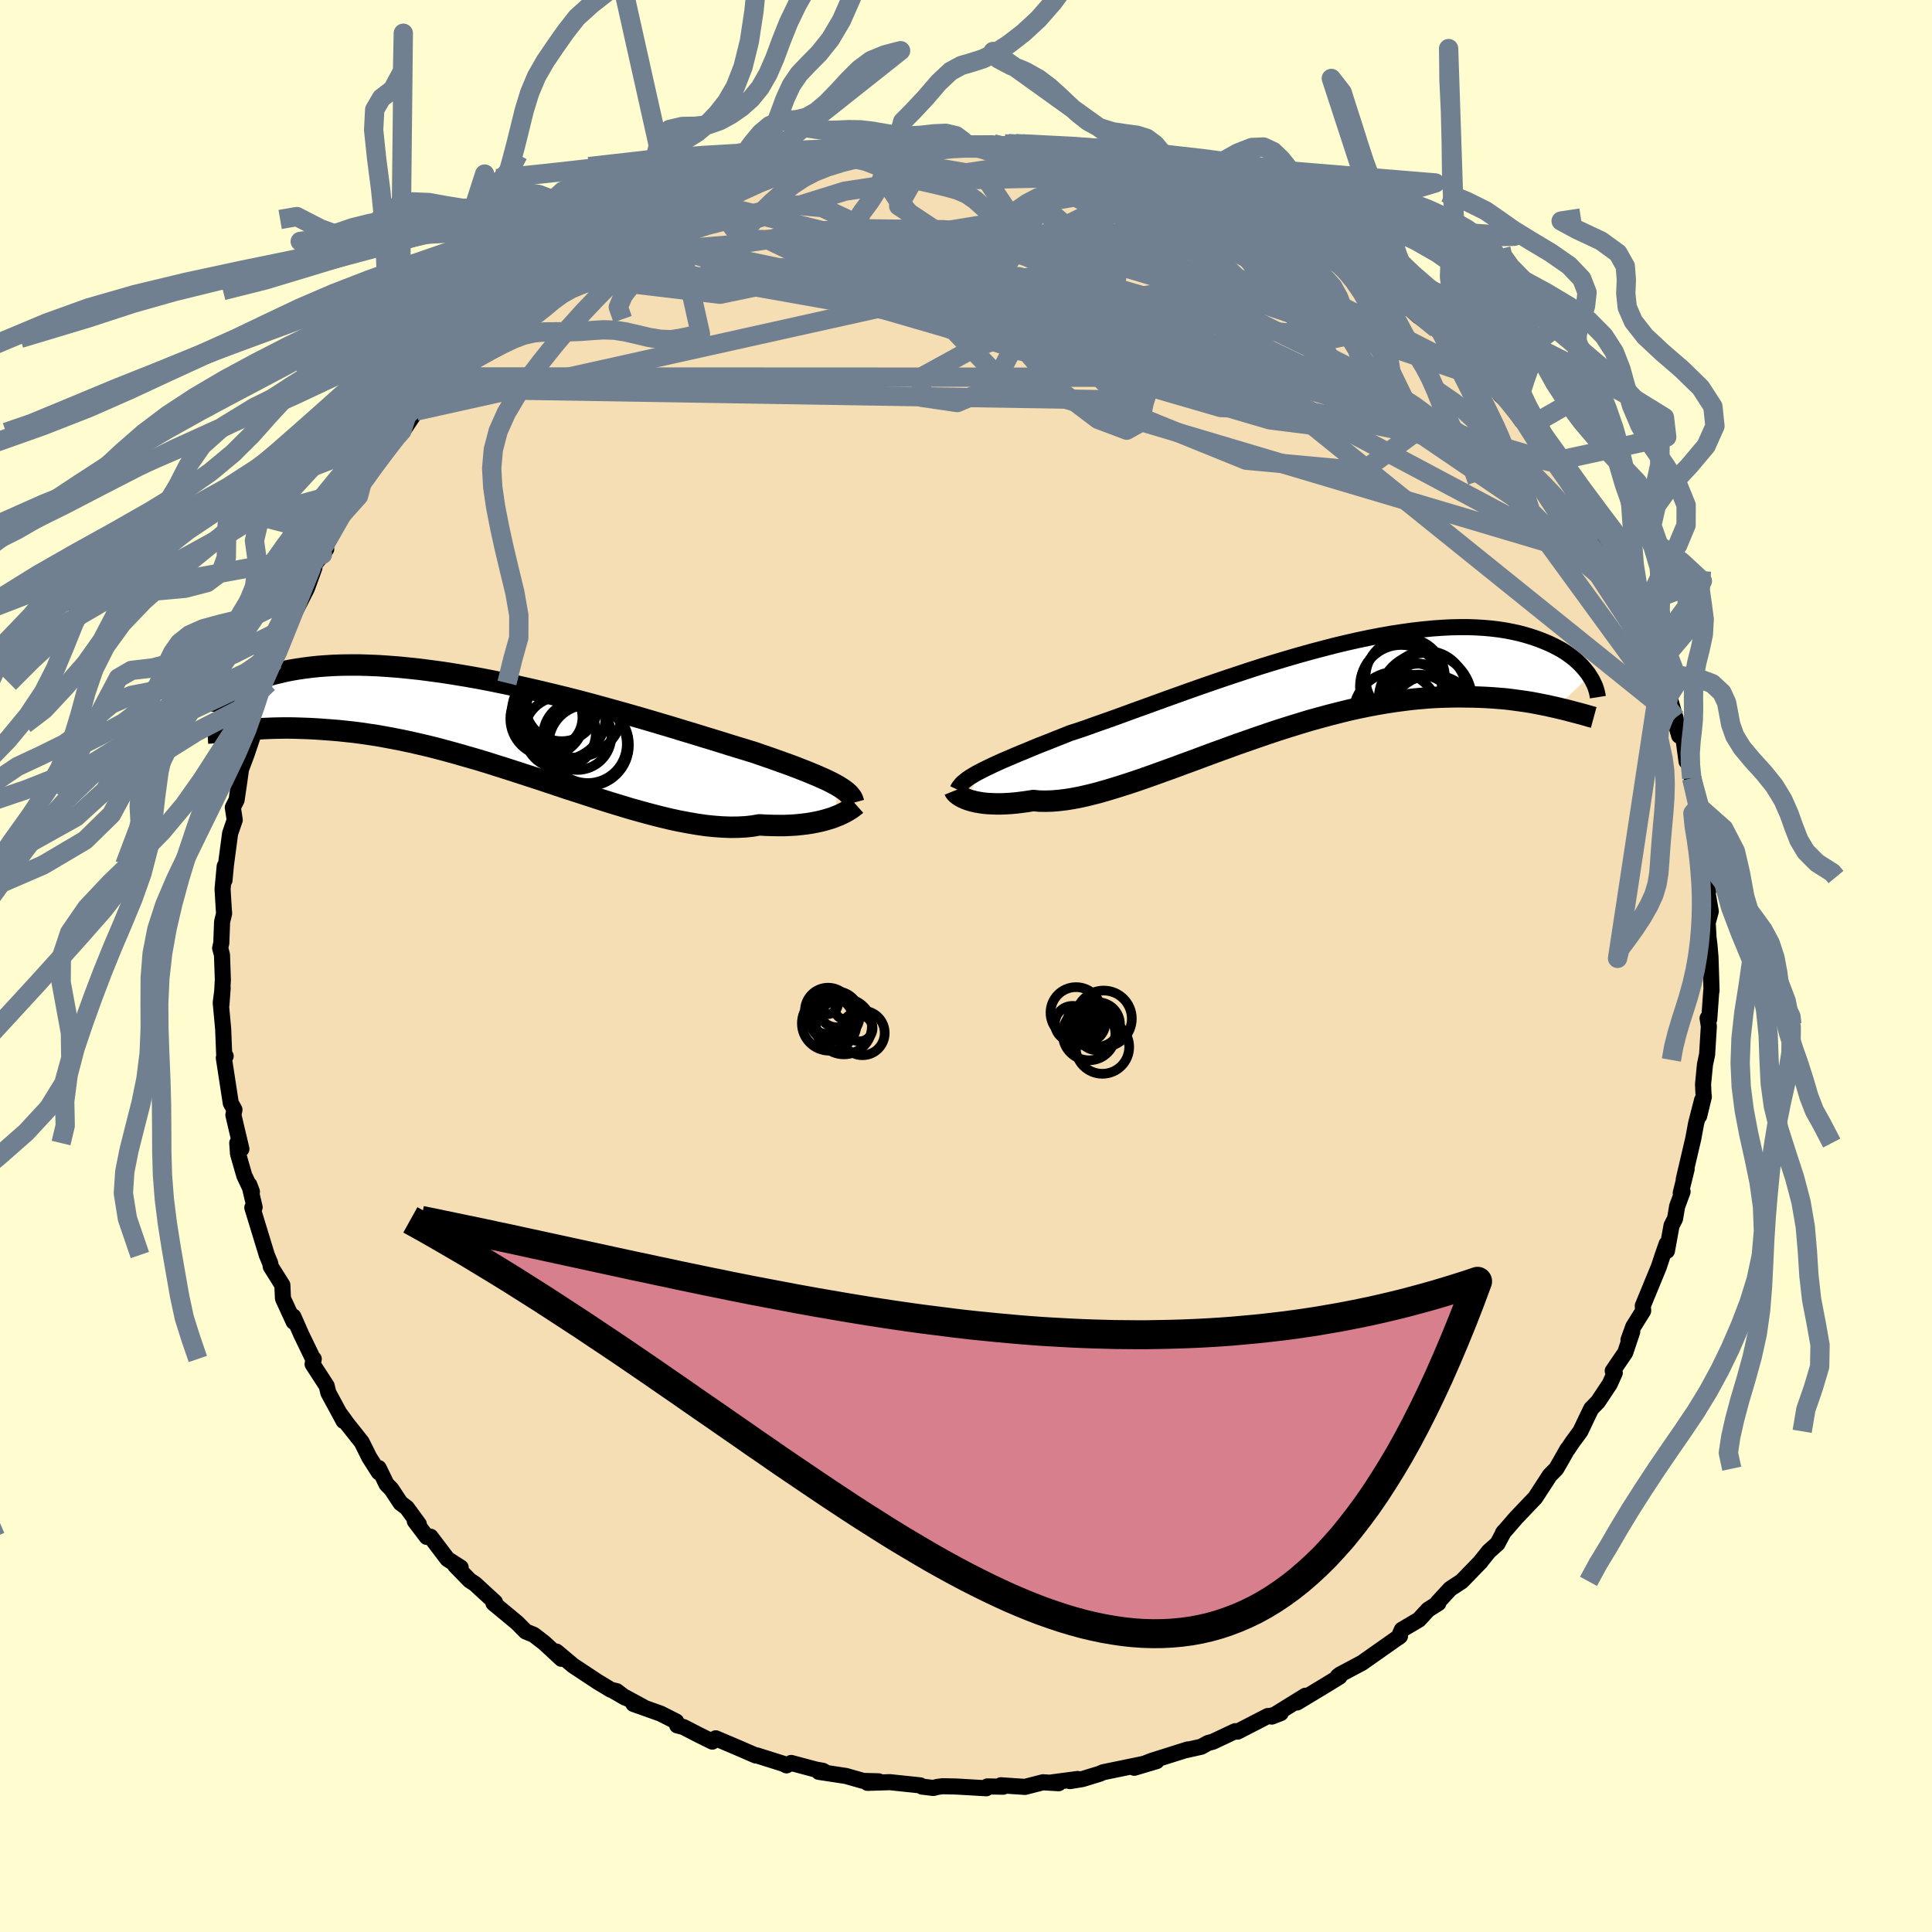 <svg viewBox="-100 -100 200 200" xmlns="http://www.w3.org/2000/svg" width="500" height="500" id="face-svg">
    <defs>
      <clipPath id="leftEyeClipPath">
        <polyline points="34.64,6.07 34.29,5.88 33.92,5.69 33.51,5.49 33.06,5.29 32.59,5.08 32.08,4.87 31.53,4.64 30.96,4.42 30.35,4.18 29.71,3.94 29.04,3.7 28.34,3.45 27.61,3.19 26.85,2.93 26.07,2.66 25.32,2.43 24.53,2.19 23.68,1.93 22.79,1.65 21.85,1.36 20.86,1.06 19.83,0.74 18.76,0.42 17.65,0.08 16.51,-0.26 15.33,-0.61 14.13,-0.96 12.9,-1.31 11.65,-1.66 10.39,-2.01 9.11,-2.36 7.82,-2.7 6.52,-3.03 5.21,-3.35 3.91,-3.66 2.61,-3.96 1.31,-4.25 0.02,-4.52 -1.25,-4.78 -2.51,-5.02 -3.76,-5.24 -4.98,-5.44 -6.19,-5.63 -7.37,-5.79 -8.52,-5.94 -9.64,-6.06 -10.74,-6.17 -11.8,-6.25 -12.83,-6.32 -13.83,-6.36 -14.79,-6.39 -15.72,-6.39 -16.61,-6.38 -17.47,-6.35 -18.29,-6.3 -19.07,-6.24 -19.82,-6.16 -20.53,-6.07 -21.21,-5.97 -21.85,-5.86 -22.46,-5.74 -23.04,-5.6 -23.59,-5.47 -24.11,-5.33 -24.6,-5.18 -25.07,-5.03 -25.51,-4.88 -25.92,-4.72 -26.31,-4.56 -26.67,-4.39 -27,-4.22 -27.32,-4.05 -27.6,-3.88 -27.87,-3.71 -28.11,-3.54 -28.33,-3.37 -28.53,-3.2 -28.71,-3.04 -28.87,-2.87 -26.99,0.34 -26.56,0.31 -26.12,0.28 -25.66,0.25 -25.19,0.22 -24.7,0.19 -24.2,0.17 -23.68,0.15 -23.15,0.14 -22.6,0.13 -22.03,0.13 -21.45,0.14 -20.85,0.16 -20.23,0.18 -19.59,0.21 -18.94,0.25 -18.27,0.3 -17.58,0.35 -16.87,0.41 -16.13,0.49 -15.38,0.57 -14.61,0.67 -13.81,0.79 -13,0.91 -12.16,1.06 -11.3,1.22 -10.43,1.39 -9.53,1.58 -8.61,1.79 -7.67,2.01 -6.72,2.25 -5.75,2.51 -4.76,2.78 -3.76,3.07 -2.74,3.36 -1.71,3.67 -0.67,4 0.38,4.33 1.44,4.67 2.51,5.02 3.59,5.37 4.67,5.73 5.75,6.09 6.83,6.45 7.92,6.8 9,7.15 10.07,7.5 11.14,7.84 12.2,8.16 13.25,8.48 14.29,8.77 15.32,9.05 16.33,9.31 17.32,9.55 18.29,9.76 19.25,9.94 20.18,10.1 21.08,10.23 21.96,10.32 22.81,10.38 23.63,10.41 24.42,10.4 25.19,10.36 25.92,10.28 26.61,10.16 27.29,10.2 27.95,10.22 28.6,10.23 29.22,10.23 29.82,10.2 30.39,10.17 30.95,10.11 31.48,10.05 31.99,9.97 32.47,9.88 32.93,9.78 33.36,9.67 33.77,9.55 34.16,9.43 34.51,9.29" />
      </clipPath>
      <clipPath id="rightEyeClipPath">
        <polyline points="-33.31,8.43 -32.9,8.22 -32.47,8.01 -31.99,7.78 -31.49,7.55 -30.96,7.31 -30.39,7.07 -29.79,6.81 -29.17,6.55 -28.51,6.28 -27.82,5.99 -27.11,5.7 -26.36,5.41 -25.59,5.1 -24.8,4.79 -23.98,4.46 -23.17,4.2 -22.32,3.91 -21.43,3.59 -20.49,3.26 -19.5,2.91 -18.48,2.54 -17.42,2.15 -16.33,1.76 -15.2,1.35 -14.05,0.93 -12.87,0.51 -11.67,0.08 -10.45,-0.35 -9.21,-0.78 -7.95,-1.21 -6.69,-1.63 -5.42,-2.05 -4.15,-2.46 -2.88,-2.85 -1.61,-3.23 -0.34,-3.6 0.91,-3.95 2.16,-4.28 3.39,-4.6 4.6,-4.89 5.8,-5.16 6.98,-5.41 8.13,-5.63 9.26,-5.83 10.36,-6 11.44,-6.15 12.48,-6.27 13.49,-6.37 14.47,-6.44 15.42,-6.49 16.34,-6.51 17.22,-6.51 18.06,-6.48 18.88,-6.43 19.65,-6.36 20.4,-6.27 21.1,-6.16 21.78,-6.03 22.42,-5.89 23.03,-5.73 23.61,-5.56 24.16,-5.38 24.68,-5.19 25.18,-4.99 25.65,-4.79 26.09,-4.58 26.51,-4.36 26.91,-4.14 27.28,-3.91 27.62,-3.67 27.95,-3.43 28.25,-3.19 28.53,-2.94 28.79,-2.69 29.03,-2.44 29.25,-2.19 29.45,-1.94 29.64,-1.7 29.8,-1.45 26.35,1.82 25.89,1.72 25.41,1.61 24.91,1.51 24.4,1.41 23.88,1.31 23.34,1.22 22.78,1.14 22.2,1.06 21.61,0.98 21,0.91 20.37,0.86 19.73,0.81 19.07,0.77 18.39,0.74 17.7,0.72 16.98,0.71 16.25,0.7 15.49,0.71 14.72,0.73 13.92,0.76 13.1,0.81 12.27,0.88 11.41,0.96 10.53,1.07 9.63,1.19 8.71,1.33 7.77,1.49 6.82,1.67 5.85,1.87 4.86,2.09 3.85,2.34 2.83,2.6 1.8,2.88 0.75,3.17 -0.3,3.49 -1.37,3.82 -2.44,4.16 -3.52,4.52 -4.6,4.89 -5.69,5.27 -6.78,5.65 -7.87,6.05 -8.95,6.44 -10.03,6.84 -11.1,7.24 -12.17,7.63 -13.22,8.02 -14.27,8.4 -15.3,8.77 -16.31,9.13 -17.3,9.47 -18.28,9.79 -19.23,10.09 -20.16,10.37 -21.06,10.63 -21.93,10.85 -22.78,11.05 -23.6,11.21 -24.38,11.34 -25.13,11.43 -25.85,11.49 -26.53,11.51 -27.18,11.5 -27.79,11.44 -28.41,11.54 -29.01,11.62 -29.58,11.69 -30.14,11.74 -30.67,11.77 -31.17,11.79 -31.65,11.79 -32.11,11.77 -32.54,11.75 -32.95,11.71 -33.33,11.65 -33.69,11.59 -34.02,11.51 -34.32,11.43 -34.6,11.34" />
      </clipPath>
      <filter id="fuzzy">
        <feTurbulence id="turbulence" baseFrequency="0.05" numOctaves="3" type="noise" result="noise" />
        <feDisplacementMap in="SourceGraphic" in2="noise" scale="2" />
      </filter>
      <linearGradient id="rainbowGradient" x1="0%" y1="0%" x2="100%" y2="0%">
        <stop offset="0%" style="stop-color: [object Object]; stop-opacity: 1" />
        <stop offset="50%" style="stop-color: [object Object]; stop-opacity: 1" />
        <stop offset="100%" style="stop-color: [object Object]; stop-opacity: 1" />
      </linearGradient>
    </defs>
    <rect x="-100" y="-100" width="100%" height="100%" fill="rgb(255, 253, 208)" />
    <polyline id="faceContour" points="77.07,-0.9 77.18,2.56 77.15,2.58 76.94,5.51 76.77,5.41 76.9,6.24 76.72,9.16 76.5,10.19 76.3,12.23 76.34,13.18 76.38,13.54 75.9,15.52 76.2,13.88 75.58,16.29 75.29,17.86 74.3,22.09 74.6,21.03 73.99,23.5 74.18,23.36 73.62,24.87 73.4,26.16 73.04,26.86 72.56,29.49 72.53,28.77 72.12,29.94 71.72,31.15 70.06,35.18 70.1,35.7 69.07,37.35 68.58,38.71 68.97,37.85 68.24,40.03 66.95,41.92 67.16,42.12 66.64,43.27 65.42,45.11 64.72,45.83 64.18,46.95 63.6,48.17 62.77,49.3 62.29,50.02 62.26,50.02 61.66,51.08 61.11,52.04 60.43,52.73 58.93,55.04 56.94,57.13 55.58,58.7 55.68,58.56 55.06,59.72 55.02,59.8 54.13,60.59 53.22,61.73 53.28,61.67 51.31,63.7 50.13,64.47 48.83,65.88 48.9,65.96 47.84,66.63 46.88,67.67 45.12,68.71 44.77,69.5 44.93,69.37 41.32,71.91 41.01,72.13 38.7,73.36 38.48,73.54 38.67,73.57 37.12,74.52 34.27,76.24 34.29,76.07 35.14,75.54 31.65,77.7 32.58,77.34 31.38,77.67 31.25,77.64 28.11,79.26 27.87,79.21 25.56,80.3 25.04,80.44 24.36,80.82 22.8,81.17 22.96,81.1 19.16,82.3 17.42,83 19.73,82.31 17.99,82.68 14.2,83.46 13.84,83.62 12.04,84.17 10.76,84.38 11.56,84.16 8.91,84.51 9.59,84.6 7.97,84.5 6.1,84.98 3.61,84.81 3.85,84.96 2.21,84.93 2.1,85.12 -1,84.94 -2.42,84.91 -2.96,84.98 -3.38,85.09 -4.54,84.95 -4.74,84.82 -7.88,84.49 -10.2,84.56 -9.05,84.4 -10.63,84.36 -12.42,83.85 -15.24,83.42 -14.43,83.53 -14.83,83.31 -15.52,83.19 -18.1,82.5 -18.58,82.75 -18.89,82.59 -21.65,81.72 -21.76,81.73 -23.46,80.99 -25.91,79.95 -26.26,80.29 -27.64,79.61 -29.25,78.78 -29.9,78.61 -30,78.21 -31.62,77.39 -34.43,76.39 -33.34,76.75 -36.51,75.03 -35.28,75.74 -36.16,75.07 -36.75,74.93 -38.1,74.12 -40.67,72.42 -42.4,70.97 -41.88,71.72 -43.66,70.07 -44.75,69.23 -45.58,68.89 -46.47,67.99 -47.52,67.12 -48.92,65.96 -48.76,65.86 -50.83,63.96 -51.38,63.6 -52.88,62.06 -52.31,62.27 -53.68,61.39 -55.43,59.08 -55.82,59.1 -57.06,57.46 -56.64,57.79 -57.89,56.08 -58.53,55.6 -59.49,54.15 -59.99,53.64 -60.8,51.97 -60.78,52.42 -61.77,50.87 -62.56,49.28 -64.04,47.42 -64.74,46.45 -64.43,47.1 -66.01,44.18 -66.18,43.47 -67.64,41.22 -67.52,40.68 -67.56,40.74 -68.82,38.13 -69.63,36.29 -69.6,36.83 -70.68,34.48 -70.71,34.38 -70.77,33.03 -71.97,31.12 -72.03,30.76 -72.38,29.92 -73.03,27.79 -73.88,25.01 -73.64,24.98 -74.19,22.65 -73.92,23.37 -74.71,21.7 -75.36,19.44 -75.44,18.33 -75.01,18.94 -75.49,16.92 -75.84,15.42 -75.73,14.88 -76.11,14.19 -76.83,9.51 -76.64,9.33 -76.79,9.21 -76.9,6.49 -77.15,3.8 -76.95,2.27 -77.08,4.02 -76.93,1.43 -77.02,-1.16 -77.21,-1.85 -77.09,-2.38 -77.01,-4.56 -76.8,-5.44 -76.84,-5.96 -76.96,-7.96 -76.74,-10.33 -76.76,-8.88 -76.61,-10.48 -76.18,-13.72 -75.7,-15.12 -75.9,-16.41 -75.51,-17.18 -75.25,-18.94 -75.05,-20.37 -74.48,-21.89 -73.67,-24.28 -73.66,-25.03 -73.02,-26.62 -73.62,-25.63 -72.68,-28.85 -72.22,-29.3 -71.88,-29.85 -71.55,-32.6 -71.65,-31.54 -71.25,-32.57 -70.64,-34.89 -69.08,-37.48 -70.02,-35.58 -68.23,-39.09 -67.45,-41.24 -67.81,-41.1 -66.62,-42.6 -66.23,-43.16 -66.27,-43.54 -64.59,-46.75 -64.39,-46.77 -62.69,-49.49 -62.89,-48.65 -62.97,-48.94 -61.28,-51.94 -61.11,-51.94 -60.2,-53.09 -58.69,-55.25 -58.41,-55.38 -58.34,-55.32 -56.92,-57.45 -56.36,-57.86 -54.9,-59.75 -53.82,-60.98 -53.22,-61.31 -53.72,-61.04 -52.35,-62.52 -50.49,-63.83 -49.44,-64.97 -48.54,-66.48 -46.78,-67.64 -47.74,-66.71 -45.04,-69.16 -46.79,-67.72 -43.6,-69.92 -42.64,-70.69 -43.05,-70.83 -41,-72.1 -40.15,-72.75 -38.94,-73.34 -39.68,-72.83 -37.19,-74.62 -36.95,-74.76 -35.56,-75.65 -35,-75.63 -32.38,-77.07 -31.77,-77.57 -31.91,-77.34 -27.73,-79.3 -27.21,-79.77 -28.18,-79.29 -24.52,-80.67 -24.26,-80.65 -23.36,-81.21 -21.98,-81.51 -20.66,-82.07 -19.89,-82.31 -19.39,-82.44 -15.62,-83.11 -17.68,-82.75 -16.99,-83.17 -14.84,-83.63 -14.94,-83.39 -12.17,-84.15 -11.72,-84.09 -9.06,-84.28 -10.28,-84.24 -7.3,-84.6 -6.05,-84.72 -6.39,-84.74 -3.23,-84.82 -2.29,-85.16 -0.18,-85.14 -0.41,-85.1 0.07,-85.06 2.52,-85.14 2.83,-85.11 3.35,-84.88 6.3,-84.89 9.28,-84.63 7.46,-84.45 9.45,-84.59 10.03,-84.24 11.09,-84.34 13.62,-83.58 11.97,-83.91 16.85,-82.84 17.63,-82.91 17.74,-82.93 18.95,-82.26 19.34,-82.24 20.14,-82.23 24.64,-80.56 22.59,-81.4 26.66,-80.07 27.57,-79.36 27.75,-79.42 27.93,-79.21 31.78,-77.43 29.5,-78.5 31.85,-77.39 34.15,-76.13 32.44,-77.11 34.76,-75.88 37.52,-74.25 37.43,-74.42 38.68,-73.54 38.3,-73.72 39.46,-73.14 41.54,-71.63 42.46,-70.82 42.97,-70.92 45.67,-68.47 45.46,-68.51 47.48,-67.03 46.17,-67.88 46.8,-67.3 48.72,-65.97 49.23,-65.52 50.24,-64.69 51.41,-63.27 51.7,-63.23 53.53,-60.82 54.41,-60.53 55.33,-59.11 56.23,-58.31 57.54,-56.43 57.08,-57.13 58.59,-55.51 59.14,-54.26 60.97,-52.26 61.11,-52.07 62.21,-50.6 62.87,-49.34 64.44,-46.92 63.71,-47.78 63.95,-47.76 65.83,-44.41 66.75,-42.82 66.13,-43.83 67.16,-41.77 67.82,-40.3 67.83,-40.79 68.04,-39.87 69.37,-37.25 70.11,-35.07 70.14,-35.5 71.24,-32.46 71.85,-31.41 71.98,-30.57 72.49,-28.89 72.55,-29.43 72.77,-28.01 73.44,-25.7 73.83,-23.84 73.53,-24.88 74.16,-24.36 74.59,-21.18 74.84,-21.19 75.13,-19.44 75.84,-16.51 75.56,-16.81 76.16,-14.34 76.41,-12.36 76.33,-11.31 76.18,-11.49 76.45,-9.15 76.83,-7.75 76.72,-7.85 77.1,-5.66 76.78,-4.47 76.87,-2.9 76.96,-2.19 77.07,-0.9 77.18,2.56" fill="rgb(245, 222, 179)" stroke="black" stroke-width="1.667" stroke-linejoin="round" filter="url(#fuzzy)" />
    <g transform="translate(34.76 -28.57)">
      <polyline id="rightCountour" points="-33.31,8.43 -32.9,8.22 -32.47,8.01 -31.99,7.78 -31.49,7.55 -30.96,7.31 -30.39,7.07 -29.79,6.81 -29.17,6.55 -28.51,6.28 -27.82,5.99 -27.11,5.7 -26.36,5.41 -25.59,5.1 -24.8,4.79 -23.98,4.46 -23.17,4.2 -22.32,3.91 -21.43,3.59 -20.49,3.26 -19.5,2.91 -18.48,2.54 -17.42,2.15 -16.33,1.76 -15.2,1.35 -14.05,0.93 -12.87,0.51 -11.67,0.08 -10.45,-0.35 -9.21,-0.78 -7.95,-1.21 -6.69,-1.63 -5.42,-2.05 -4.15,-2.46 -2.88,-2.85 -1.61,-3.23 -0.34,-3.6 0.91,-3.95 2.16,-4.28 3.39,-4.6 4.6,-4.89 5.8,-5.16 6.98,-5.41 8.13,-5.63 9.26,-5.83 10.36,-6 11.44,-6.15 12.48,-6.27 13.49,-6.37 14.47,-6.44 15.42,-6.49 16.34,-6.51 17.22,-6.51 18.06,-6.48 18.88,-6.43 19.65,-6.36 20.4,-6.27 21.1,-6.16 21.78,-6.03 22.42,-5.89 23.03,-5.73 23.61,-5.56 24.16,-5.38 24.68,-5.19 25.18,-4.99 25.65,-4.79 26.09,-4.58 26.51,-4.36 26.91,-4.14 27.28,-3.91 27.62,-3.67 27.95,-3.43 28.25,-3.19 28.53,-2.94 28.79,-2.69 29.03,-2.44 29.25,-2.19 29.45,-1.94 29.64,-1.7 29.8,-1.45 26.35,1.82 25.89,1.72 25.41,1.61 24.91,1.51 24.4,1.41 23.88,1.31 23.34,1.22 22.78,1.14 22.2,1.06 21.61,0.98 21,0.91 20.37,0.86 19.73,0.81 19.07,0.77 18.39,0.74 17.7,0.72 16.98,0.71 16.25,0.7 15.49,0.71 14.72,0.73 13.92,0.76 13.1,0.81 12.27,0.88 11.41,0.96 10.53,1.07 9.63,1.19 8.71,1.33 7.77,1.49 6.82,1.67 5.85,1.87 4.86,2.09 3.85,2.34 2.83,2.6 1.8,2.88 0.75,3.17 -0.3,3.49 -1.37,3.82 -2.44,4.16 -3.52,4.52 -4.6,4.89 -5.69,5.27 -6.78,5.65 -7.87,6.05 -8.95,6.44 -10.03,6.84 -11.1,7.24 -12.17,7.63 -13.22,8.02 -14.27,8.4 -15.3,8.77 -16.31,9.13 -17.3,9.47 -18.28,9.79 -19.23,10.09 -20.16,10.37 -21.06,10.63 -21.93,10.85 -22.78,11.05 -23.6,11.21 -24.38,11.34 -25.13,11.43 -25.85,11.49 -26.53,11.51 -27.18,11.5 -27.79,11.44 -28.41,11.54 -29.01,11.62 -29.58,11.69 -30.14,11.74 -30.67,11.77 -31.17,11.79 -31.65,11.79 -32.11,11.77 -32.54,11.75 -32.95,11.71 -33.33,11.65 -33.69,11.59 -34.02,11.51 -34.32,11.43 -34.6,11.34" fill="white" stroke="white" stroke-width="0" stroke-linejoin="round" filter="url(#fuzzy)" />
    </g>
    <g transform="translate(-48 -24.77)">
      <polyline id="leftCountour" points="34.64,6.07 34.29,5.88 33.92,5.69 33.51,5.49 33.06,5.29 32.59,5.08 32.08,4.87 31.53,4.64 30.96,4.42 30.35,4.18 29.71,3.94 29.04,3.7 28.34,3.45 27.61,3.19 26.85,2.93 26.07,2.66 25.32,2.43 24.53,2.19 23.68,1.93 22.79,1.65 21.85,1.36 20.86,1.06 19.83,0.74 18.76,0.42 17.65,0.08 16.51,-0.26 15.33,-0.61 14.13,-0.96 12.9,-1.31 11.65,-1.66 10.39,-2.01 9.11,-2.36 7.82,-2.7 6.52,-3.03 5.21,-3.35 3.91,-3.66 2.61,-3.96 1.31,-4.25 0.02,-4.52 -1.25,-4.78 -2.51,-5.02 -3.76,-5.24 -4.98,-5.44 -6.19,-5.63 -7.37,-5.79 -8.52,-5.94 -9.64,-6.06 -10.74,-6.17 -11.8,-6.25 -12.83,-6.32 -13.83,-6.36 -14.79,-6.39 -15.72,-6.39 -16.61,-6.38 -17.47,-6.35 -18.29,-6.3 -19.07,-6.24 -19.82,-6.16 -20.53,-6.07 -21.21,-5.97 -21.85,-5.86 -22.46,-5.74 -23.04,-5.6 -23.59,-5.47 -24.11,-5.33 -24.6,-5.18 -25.07,-5.03 -25.51,-4.88 -25.92,-4.72 -26.31,-4.56 -26.67,-4.39 -27,-4.22 -27.32,-4.05 -27.6,-3.88 -27.87,-3.71 -28.11,-3.54 -28.33,-3.37 -28.53,-3.2 -28.71,-3.04 -28.87,-2.87 -26.99,0.34 -26.56,0.31 -26.12,0.28 -25.66,0.25 -25.19,0.22 -24.7,0.19 -24.2,0.17 -23.68,0.15 -23.15,0.14 -22.6,0.13 -22.03,0.13 -21.45,0.14 -20.85,0.16 -20.23,0.18 -19.59,0.21 -18.94,0.25 -18.27,0.3 -17.58,0.35 -16.87,0.41 -16.13,0.49 -15.38,0.57 -14.61,0.67 -13.81,0.79 -13,0.91 -12.16,1.06 -11.3,1.22 -10.43,1.39 -9.53,1.58 -8.61,1.79 -7.67,2.01 -6.72,2.25 -5.75,2.51 -4.76,2.78 -3.76,3.07 -2.74,3.36 -1.71,3.67 -0.67,4 0.38,4.33 1.44,4.67 2.51,5.02 3.59,5.37 4.67,5.73 5.75,6.09 6.83,6.45 7.92,6.8 9,7.15 10.07,7.5 11.14,7.84 12.2,8.16 13.25,8.48 14.29,8.77 15.32,9.05 16.33,9.31 17.32,9.55 18.29,9.76 19.25,9.94 20.18,10.1 21.08,10.23 21.96,10.32 22.81,10.38 23.63,10.41 24.42,10.4 25.19,10.36 25.92,10.28 26.61,10.16 27.29,10.2 27.95,10.22 28.6,10.23 29.22,10.23 29.82,10.2 30.39,10.17 30.95,10.11 31.48,10.05 31.99,9.97 32.47,9.88 32.93,9.78 33.36,9.67 33.77,9.55 34.16,9.43 34.51,9.29" fill="white" stroke="white" stroke-width="0" stroke-linejoin="round" filter="url(#fuzzy)" />
    </g>
    <g transform="translate(34.76 -28.57)">
      <polyline id="rightUpper" points="-35.63,10.32 -35.54,10.13 -35.41,9.95 -35.26,9.76 -35.08,9.58 -34.86,9.4 -34.62,9.21 -34.34,9.02 -34.03,8.83 -33.69,8.63 -33.31,8.43 -32.9,8.22 -32.47,8.01 -31.99,7.78 -31.49,7.55 -30.96,7.31 -30.39,7.07 -29.79,6.81 -29.17,6.55 -28.51,6.28 -27.82,5.99 -27.11,5.7 -26.36,5.41 -25.59,5.1 -24.8,4.79 -23.98,4.46 -23.17,4.2 -22.32,3.91 -21.43,3.59 -20.49,3.26 -19.5,2.91 -18.48,2.54 -17.42,2.15 -16.33,1.76 -15.2,1.35 -14.05,0.93 -12.87,0.51 -11.67,0.08 -10.45,-0.35 -9.21,-0.78 -7.95,-1.21 -6.69,-1.63 -5.42,-2.05 -4.15,-2.46 -2.88,-2.85 -1.61,-3.23 -0.34,-3.6 0.91,-3.95 2.16,-4.28 3.39,-4.6 4.6,-4.89 5.8,-5.16 6.98,-5.41 8.13,-5.63 9.26,-5.83 10.36,-6 11.44,-6.15 12.48,-6.27 13.49,-6.37 14.47,-6.44 15.42,-6.49 16.34,-6.51 17.22,-6.51 18.06,-6.48 18.88,-6.43 19.65,-6.36 20.4,-6.27 21.1,-6.16 21.78,-6.03 22.42,-5.89 23.03,-5.73 23.61,-5.56 24.16,-5.38 24.68,-5.19 25.18,-4.99 25.65,-4.79 26.09,-4.58 26.51,-4.36 26.91,-4.14 27.28,-3.91 27.62,-3.67 27.95,-3.43 28.25,-3.19 28.53,-2.94 28.79,-2.69 29.03,-2.44 29.25,-2.19 29.45,-1.94 29.64,-1.7 29.8,-1.45 29.95,-1.21 30.09,-0.97 30.2,-0.74 30.31,-0.51 30.4,-0.29 30.47,-0.07 30.53,0.14 30.58,0.35 30.62,0.55 30.65,0.74" fill="none" stroke="black" stroke-width="1.667" stroke-linejoin="round" filter="url(#fuzzy)" />
      <polyline id="rightLower" points="-35.94,10.42 -35.92,10.47 -35.87,10.55 -35.8,10.63 -35.71,10.72 -35.59,10.82 -35.44,10.93 -35.27,11.03 -35.07,11.14 -34.85,11.24 -34.6,11.34 -34.32,11.43 -34.02,11.51 -33.69,11.59 -33.33,11.65 -32.95,11.71 -32.54,11.75 -32.11,11.77 -31.65,11.79 -31.17,11.79 -30.67,11.77 -30.14,11.74 -29.58,11.69 -29.01,11.62 -28.41,11.54 -27.79,11.44 -27.18,11.5 -26.53,11.51 -25.85,11.49 -25.13,11.43 -24.38,11.34 -23.6,11.21 -22.78,11.05 -21.93,10.85 -21.06,10.63 -20.16,10.37 -19.23,10.09 -18.28,9.79 -17.3,9.47 -16.31,9.13 -15.3,8.77 -14.27,8.4 -13.22,8.02 -12.17,7.63 -11.1,7.24 -10.03,6.84 -8.95,6.44 -7.87,6.05 -6.78,5.65 -5.69,5.27 -4.6,4.89 -3.52,4.52 -2.44,4.16 -1.37,3.82 -0.3,3.49 0.75,3.17 1.8,2.88 2.83,2.6 3.85,2.34 4.86,2.09 5.85,1.87 6.82,1.67 7.77,1.49 8.71,1.33 9.63,1.19 10.53,1.07 11.41,0.96 12.27,0.88 13.1,0.81 13.92,0.76 14.72,0.73 15.49,0.71 16.25,0.7 16.98,0.71 17.7,0.72 18.39,0.74 19.07,0.77 19.73,0.81 20.37,0.86 21,0.91 21.61,0.98 22.2,1.06 22.78,1.14 23.34,1.22 23.88,1.31 24.4,1.41 24.91,1.51 25.41,1.61 25.89,1.72 26.35,1.82 26.8,1.93 27.23,2.03 27.65,2.14 28.06,2.25 28.45,2.35 28.83,2.45 29.2,2.55 29.55,2.65 29.89,2.75 30.22,2.84" fill="none" stroke="black" stroke-width="2.222" stroke-linejoin="round" filter="url(#fuzzy)" />
      <circle r="4.118" cx="10.708" cy="-1.265" stroke="black" fill="none" stroke-width="1.0" filter="url(#fuzzy)" clip-path="url(#rightEyeClipPath)" /><circle r="4.444" cx="9.753" cy="2.555" stroke="black" fill="none" stroke-width="1.0" filter="url(#fuzzy)" clip-path="url(#rightEyeClipPath)" /><circle r="4.088" cx="12.928" cy="0.045" stroke="black" fill="none" stroke-width="1.0" filter="url(#fuzzy)" clip-path="url(#rightEyeClipPath)" /><circle r="4.122" cx="12.088" cy="2.525" stroke="black" fill="none" stroke-width="1.0" filter="url(#fuzzy)" clip-path="url(#rightEyeClipPath)" /><circle r="3.374" cx="12.103" cy="0.65" stroke="black" fill="none" stroke-width="1.0" filter="url(#fuzzy)" clip-path="url(#rightEyeClipPath)" /><circle r="4.662" cx="13.553" cy="3.105" stroke="black" fill="none" stroke-width="1.0" filter="url(#fuzzy)" clip-path="url(#rightEyeClipPath)" /><circle r="4.422" cx="10.443" cy="-0.35" stroke="black" fill="none" stroke-width="1.0" filter="url(#fuzzy)" clip-path="url(#rightEyeClipPath)" /><circle r="4.206" cx="10.283" cy="-0.46" stroke="black" fill="none" stroke-width="1.0" filter="url(#fuzzy)" clip-path="url(#rightEyeClipPath)" /><circle r="4.832" cx="12.788" cy="1" stroke="black" fill="none" stroke-width="1.0" filter="url(#fuzzy)" clip-path="url(#rightEyeClipPath)" /><circle r="3.134" cx="11.643" cy="0.35" stroke="black" fill="none" stroke-width="1.0" filter="url(#fuzzy)" clip-path="url(#rightEyeClipPath)" />
      </g>
    <g transform="translate(-48 -24.77)">
      <polyline id="leftUpper" points="36.37,7.87 36.32,7.69 36.25,7.5 36.16,7.32 36.03,7.15 35.88,6.97 35.69,6.79 35.48,6.62 35.23,6.44 34.95,6.26 34.64,6.07 34.29,5.88 33.92,5.69 33.51,5.49 33.06,5.29 32.59,5.08 32.08,4.87 31.53,4.64 30.96,4.42 30.35,4.18 29.71,3.94 29.04,3.7 28.34,3.45 27.61,3.19 26.85,2.93 26.07,2.66 25.32,2.43 24.53,2.19 23.68,1.93 22.79,1.65 21.85,1.36 20.86,1.06 19.83,0.74 18.76,0.42 17.65,0.08 16.51,-0.26 15.33,-0.61 14.13,-0.96 12.9,-1.31 11.65,-1.66 10.39,-2.01 9.11,-2.36 7.82,-2.7 6.52,-3.03 5.21,-3.35 3.91,-3.66 2.61,-3.96 1.31,-4.25 0.02,-4.52 -1.25,-4.78 -2.51,-5.02 -3.76,-5.24 -4.98,-5.44 -6.19,-5.63 -7.37,-5.79 -8.52,-5.94 -9.64,-6.06 -10.74,-6.17 -11.8,-6.25 -12.83,-6.32 -13.83,-6.36 -14.79,-6.39 -15.72,-6.39 -16.61,-6.38 -17.47,-6.35 -18.29,-6.3 -19.07,-6.24 -19.82,-6.16 -20.53,-6.07 -21.21,-5.97 -21.85,-5.86 -22.46,-5.74 -23.04,-5.6 -23.59,-5.47 -24.11,-5.33 -24.6,-5.18 -25.07,-5.03 -25.51,-4.88 -25.92,-4.72 -26.31,-4.56 -26.67,-4.39 -27,-4.22 -27.32,-4.05 -27.6,-3.88 -27.87,-3.71 -28.11,-3.54 -28.33,-3.37 -28.53,-3.2 -28.71,-3.04 -28.87,-2.87 -29.01,-2.71 -29.14,-2.56 -29.25,-2.41 -29.34,-2.26 -29.41,-2.12 -29.47,-1.99 -29.52,-1.86 -29.55,-1.74 -29.56,-1.62 -29.57,-1.51" fill="none" stroke="black" stroke-width="2.222" stroke-linejoin="round" filter="url(#fuzzy)" />
      <polyline id="leftLower" points="36.62,8.08 36.53,8.16 36.41,8.25 36.27,8.36 36.1,8.48 35.9,8.61 35.68,8.74 35.43,8.88 35.15,9.02 34.85,9.16 34.51,9.29 34.16,9.43 33.77,9.55 33.36,9.67 32.93,9.78 32.47,9.88 31.99,9.97 31.48,10.05 30.95,10.11 30.39,10.17 29.82,10.2 29.22,10.23 28.6,10.23 27.95,10.22 27.29,10.2 26.61,10.16 25.92,10.28 25.19,10.36 24.42,10.4 23.63,10.41 22.81,10.38 21.96,10.32 21.08,10.23 20.18,10.1 19.25,9.94 18.29,9.76 17.32,9.55 16.33,9.31 15.32,9.05 14.29,8.77 13.25,8.48 12.2,8.16 11.14,7.84 10.07,7.5 9,7.15 7.92,6.8 6.83,6.45 5.75,6.09 4.67,5.73 3.59,5.37 2.51,5.02 1.44,4.67 0.38,4.33 -0.67,4 -1.71,3.67 -2.74,3.36 -3.76,3.07 -4.76,2.78 -5.75,2.51 -6.72,2.25 -7.67,2.01 -8.61,1.79 -9.53,1.58 -10.43,1.39 -11.3,1.22 -12.16,1.06 -13,0.91 -13.81,0.79 -14.61,0.67 -15.38,0.57 -16.13,0.49 -16.87,0.41 -17.58,0.35 -18.27,0.3 -18.94,0.25 -19.59,0.21 -20.23,0.18 -20.85,0.16 -21.45,0.14 -22.03,0.13 -22.6,0.13 -23.15,0.14 -23.68,0.15 -24.2,0.17 -24.7,0.19 -25.19,0.22 -25.66,0.25 -26.12,0.28 -26.56,0.31 -26.99,0.34 -27.4,0.38 -27.8,0.41 -28.18,0.45 -28.55,0.48 -28.91,0.52 -29.26,0.55 -29.59,0.58 -29.91,0.61 -30.22,0.64 -30.52,0.66" fill="none" stroke="black" stroke-width="2.222" stroke-linejoin="round" filter="url(#fuzzy)" />
      <circle r="4.924" cx="5.896" cy="-1.421" stroke="black" fill="none" stroke-width="1.0" filter="url(#fuzzy)" clip-path="url(#leftEyeClipPath)" /><circle r="3.164" cx="5.131" cy="-0.951" stroke="black" fill="none" stroke-width="1.0" filter="url(#fuzzy)" clip-path="url(#leftEyeClipPath)" /><circle r="4.044" cx="8.846" cy="1.789" stroke="black" fill="none" stroke-width="1.0" filter="url(#fuzzy)" clip-path="url(#leftEyeClipPath)" /><circle r="3.536" cx="7.756" cy="0.939" stroke="black" fill="none" stroke-width="1.0" filter="url(#fuzzy)" clip-path="url(#leftEyeClipPath)" /><circle r="3.71" cx="5.976" cy="0.629" stroke="black" fill="none" stroke-width="1.0" filter="url(#fuzzy)" clip-path="url(#leftEyeClipPath)" /><circle r="4.976" cx="7.486" cy="-1.791" stroke="black" fill="none" stroke-width="1.0" filter="url(#fuzzy)" clip-path="url(#leftEyeClipPath)" /><circle r="4.45" cx="6.231" cy="-0.981" stroke="black" fill="none" stroke-width="1.0" filter="url(#fuzzy)" clip-path="url(#leftEyeClipPath)" /><circle r="3.832" cx="4.661" cy="-0.816" stroke="black" fill="none" stroke-width="1.0" filter="url(#fuzzy)" clip-path="url(#leftEyeClipPath)" /><circle r="3.79" cx="6.141" cy="-2.291" stroke="black" fill="none" stroke-width="1.0" filter="url(#fuzzy)" clip-path="url(#leftEyeClipPath)" /><circle r="4.268" cx="8.836" cy="1.884" stroke="black" fill="none" stroke-width="1.0" filter="url(#fuzzy)" clip-path="url(#leftEyeClipPath)" />
    </g>
    <g id="hairs">
      <polyline points="11.97,-83.91 -12.55,-80.21 -24.22,-76.57 -23.18,-75.22 -16.01,-75.14 -7.68,-75.23 0.11,-74.99 6.88,-74.43 11.99,-73.92 14.78,-73.75 15,-73.89 12.68,-74.02 7.87,-73.86 0.83,-73.48 -7.32,-73.23 -14.4,-73.43 -18.2,-74.14 -18.18,-74.99 -16.06,-75.45 -13.51,-75.23 -7.9,-75.16 6.4,-77.49 13.62,-83.58" fill="none" stroke="rgb(112, 128, 144)" stroke-width="2" stroke-linejoin="round" filter="url(#fuzzy)" /><polyline points="73.44,-25.7 56.87,-48.42 41.18,-59.09 24.56,-67.06 12.5,-71.11 6.17,-71.11 4.43,-68.2 6.02,-63.89 9.65,-59.63 13.67,-56.59 16.64,-55.47 18.02,-56.25 18.43,-58.26 19.13,-60.55 21.19,-62.26 25.01,-62.91 30.17,-62.43 35.72,-61 40.42,-58.89 42.67,-56.68 40.25,-55.43 31.45,-56.54 17.75,-60.56 2.82,-65.95 -38.94,-73.34" fill="none" stroke="rgb(112, 128, 144)" stroke-width="2" stroke-linejoin="round" filter="url(#fuzzy)" /><polyline points="67.82,-40.3 32.7,-58.99 6.66,-66.86 -0.76,-69.18 -1.34,-68.99 -1.82,-68.27 -1.35,-67.97 2.81,-67.97 11.2,-67.71 21.82,-66.86 31.68,-65.71 38.24,-64.98 40.13,-65.38 37.22,-67.15 30.49,-69.78 21.87,-72.13 13.8,-72.97 8.44,-71.77 6.42,-69.34 5.71,-67.63 2.49,-67.93 -3.26,-67.89 3.69,-60.65 67.16,-41.77" fill="none" stroke="rgb(112, 128, 144)" stroke-width="2" stroke-linejoin="round" filter="url(#fuzzy)" /><polyline points="-53.82,-60.98 13.2,-60.95 38.68,-59.93 43.83,-62.9 39.66,-67.15 30.84,-70.62 20.4,-72.58 11.42,-73.38 6.25,-73.91 5.17,-74.83 6.33,-76.14 7.03,-77.26 5.16,-77.36 -0.53,-75.77 -11.02,-72.54 -25.47,-69.54 -36.23,-70.82 -32.38,-77.07" fill="none" stroke="rgb(112, 128, 144)" stroke-width="2" stroke-linejoin="round" filter="url(#fuzzy)" /><polyline points="17.63,-82.91 20.42,-80.27 12.68,-77.83 5.35,-74.19 2.35,-69.96 1.88,-67.19 0.46,-67.33 -3.54,-69.94 -8.28,-73.08 -9.43,-74.62 -2.96,-73.23 12.03,-68.74 31.87,-62.38 49.29,-56.24 59.42,-49.75 71.98,-30.57" fill="none" stroke="rgb(112, 128, 144)" stroke-width="2" stroke-linejoin="round" filter="url(#fuzzy)" /><polyline points="31.78,-77.43 7.29,-81.56 -5.48,-81.28 -6.97,-78.68 0.04,-74.03 9.72,-68.74 15.41,-65.3 13.28,-65.21 4.18,-67.72 -7.75,-70.66 -18.3,-72.26 -25.12,-72.38 -26.57,-71.97 -18.94,-71.39 6.23,-68.27 61.11,-52.07" fill="none" stroke="rgb(112, 128, 144)" stroke-width="2" stroke-linejoin="round" filter="url(#fuzzy)" /><polyline points="-41,-72.1 -26.8,-76.67 -18.32,-78.83 -14.88,-78.51 -9.72,-76.09 -0.78,-72.43 9.75,-68.95 18.77,-66.89 24.47,-66.67 26.63,-67.8 25.76,-69.26 22.46,-70 17.66,-69.27 13.32,-66.66 12.5,-62.26 17.85,-56.88 29,-52.36 41.08,-51.25 46.89,-55.52 42.41,-64.76 29.92,-75.29 9.45,-84.59" fill="none" stroke="rgb(112, 128, 144)" stroke-width="2" stroke-linejoin="round" filter="url(#fuzzy)" /><polyline points="-35,-75.63 26.39,-57.81 35.54,-57.54 24.13,-61.29 11.7,-64.09 4.74,-65.99 1.86,-67.91 0.33,-69.83 -0.63,-71.14 -0.31,-71.44 1.75,-70.89 4.73,-70.08 7.09,-69.58 7.94,-69.57 7.96,-69.84 8.74,-70.03 11.19,-70.03 14.28,-70.21 15.59,-71.2 13.5,-73.36 9.49,-76.34 7.83,-79.03 12.19,-79.77 24.35,-75.69 53.53,-60.82" fill="none" stroke="rgb(112, 128, 144)" stroke-width="2" stroke-linejoin="round" filter="url(#fuzzy)" /><polyline points="-54.9,-59.75 15.46,-58.6 31.01,-64.02 24.28,-69.96 12.79,-73.39 4.38,-73.66 0.47,-71.76 0.13,-69.13 2.54,-66.75 7.06,-65.01 12.29,-64.08 16.08,-64.17 16.63,-65.53 13.96,-68.07 10.23,-71.12 8.7,-73.66 11.35,-74.9 16.5,-74.89 19.24,-74.21 20.7,-71.92 53.53,-60.82" fill="none" stroke="rgb(112, 128, 144)" stroke-width="2" stroke-linejoin="round" filter="url(#fuzzy)" /><polyline points="-35.56,-75.65 -2.75,-68.82 -1.53,-65.9 -3.46,-66.66 -4.65,-69.26 -3.01,-71.16 2.8,-70.7 11.84,-68.05 20.44,-64.96 23.99,-63.37 20.14,-63.99 10.98,-65.8 2.09,-66.97 -1.71,-66.65 -0.99,-65.94 -0.55,-66.01 5.42,-63.72 61.11,-52.07" fill="none" stroke="rgb(112, 128, 144)" stroke-width="2" stroke-linejoin="round" filter="url(#fuzzy)" /><polyline points="34.15,-76.13 -6.07,-75.44 -16.77,-73.23 -7.48,-72.44 5.51,-71.35 11.33,-69.4 8.09,-66.8 0.65,-63.86 -4.6,-60.98 -4.59,-58.87 -0.91,-58.33 2.7,-59.84 4.4,-63.08 6.13,-66.67 11.46,-68.73 20.82,-68.6 28.09,-68.91 23.58,-75.06 13.62,-83.58" fill="none" stroke="rgb(112, 128, 144)" stroke-width="2" stroke-linejoin="round" filter="url(#fuzzy)" /><polyline points="-11.72,-84.09 1.88,-81.79 4.84,-77.36 11.24,-71.27 14.42,-67.41 10.12,-67.15 0.39,-69.22 -10.14,-71.8 -17.7,-73.83 -20.38,-75.13 -17.91,-75.93 -11.22,-76.32 -2.32,-76.22 6.05,-75.5 11.21,-74.18 11.75,-72.39 8.8,-70.3 6,-68.16 7.19,-66.51 12.72,-66.18 19.26,-66.63 30.24,-60.5 73.44,-25.7" fill="none" stroke="rgb(112, 128, 144)" stroke-width="2" stroke-linejoin="round" filter="url(#fuzzy)" /><polyline points="-43.6,-69.92 -29.1,-74.26 -24.23,-74.66 -16.53,-75.77 -7.57,-76.08 -0.44,-75.44 3.59,-74.51 6,-73.52 9.49,-72.14 15.49,-70.19 22.84,-68.05 28.56,-66.62 29.75,-66.82 25.6,-68.95 18.09,-72.41 11.11,-75.97 8.21,-78.49 10,-79.67 13.26,-80.27 13.48,-81.45 9.97,-83.39 2.83,-85.11" fill="none" stroke="rgb(112, 128, 144)" stroke-width="2" stroke-linejoin="round" filter="url(#fuzzy)" /><polyline points="-56.92,-57.45 -0.2,-70.06 18.6,-73.52 17.96,-73.36 10.62,-71.31 6.26,-67.98 7.74,-64.38 12.1,-61.77 15.08,-60.88 14.76,-61.58 12.06,-63.27 9.11,-65.59 7.58,-68.46 8.38,-71.69 12.01,-74.37 18.4,-75.2 25.81,-73.43 29.64,-69.73 20.85,-67.27 -27.73,-79.3" fill="none" stroke="rgb(112, 128, 144)" stroke-width="2" stroke-linejoin="round" filter="url(#fuzzy)" /><polyline points="-7.3,-84.6 -6.56,-87.41 -5.49,-88.49 -4.16,-89.91 -2.83,-91.46 -1.61,-92.61 -0.49,-93.22 0.61,-93.54 1.76,-93.91 3.03,-94.52 4.44,-95.43 5.95,-96.6 7.51,-98.04 9.02,-99.77 10.44,-101.71 11.79,-103.61 13.15,-105.08 14.55,-106.17 15.83,-107.85 15.83,-110.93" fill="none" stroke="rgb(112, 128, 144)" stroke-width="2" stroke-linejoin="round" filter="url(#fuzzy)" /><polyline points="76.16,-14.34 76.73,-12.88 77.89,-11.96 78.78,-11.04 79.2,-9.97 79.44,-8.81 79.84,-7.6 80.57,-6.36 81.53,-5.09 82.5,-3.75 83.26,-2.34 83.75,-0.84 84.04,0.71 84.24,2.3 84.46,3.87 84.75,5.42 85.16,6.98 85.68,8.59 86.26,10.25 86.79,11.92 87.26,13.52 87.83,14.99 88.63,16.42 89.62,18.33" fill="none" stroke="rgb(112, 128, 144)" stroke-width="2" stroke-linejoin="round" filter="url(#fuzzy)" /><polyline points="5.73,-77.24 3.9,-77.22 2.79,-77.69 1.86,-78.49 0.96,-79.3 0.07,-79.91 -0.88,-80.32 -1.92,-80.61 -3.07,-80.89 -4.29,-81.17 -5.54,-81.48 -6.77,-81.85 -7.98,-82.32 -9.17,-82.84 -10.36,-83.3 -11.59,-83.58 -12.88,-83.63 -14.16,-83.58 -14.84,-83.63" fill="none" stroke="rgb(112, 128, 144)" stroke-width="2" stroke-linejoin="round" filter="url(#fuzzy)" /><polyline points="-35.55,-66.96 -35.99,-68.21 -35.49,-69.4 -34.74,-70.39 -33.91,-71.3 -33.02,-72.24 -32.11,-73.27 -31.17,-74.36 -30.19,-75.48 -29.18,-76.58 -28.16,-77.62 -27.15,-78.54 -26.13,-79.31 -25.07,-79.87 -23.97,-80.22 -22.92,-80.51 -21.98,-81.51 -24.52,-80.67 -26.64,-79.84 -27.73,-79.31 -28.84,-78.67 -30.07,-77.98 -31.33,-77.32 -32.58,-76.7 -33.77,-76.1 -34.9,-75.5 -35.97,-74.89 -36.95,-74.27 -37.87,-73.66 -38.73,-73.05 -39.56,-72.44 -40.38,-71.81 -41.23,-71.14 -42.11,-70.43 -43.04,-69.69 -44.02,-68.92 -44.9,-68.27 -44.59,-68.48" fill="none" stroke="rgb(112, 128, 144)" stroke-width="2" stroke-linejoin="round" filter="url(#fuzzy)" /><polyline points="-7.61,-106.5 -9.36,-105.86 -10.72,-103.17 -11.81,-100.35 -12.88,-97.91 -14.03,-95.96 -15.21,-94.48 -16.32,-93.36 -17.28,-92.35 -18.07,-91.2 -18.72,-89.79 -19.32,-88.17 -19.98,-86.49 -20.72,-84.92 -21.55,-83.56 -22.43,-82.46 -23.31,-81.61 -24.07,-80.96 -24.52,-80.67 -6.77,-94.75 -8.39,-94.33 -9.83,-93.74 -11.03,-92.85 -12.17,-91.72 -13.32,-90.47 -14.44,-89.32 -15.51,-88.42 -16.51,-87.86 -17.48,-87.62 -18.43,-87.54 -19.39,-87.4 -20.33,-86.99 -21.25,-86.22 -22.14,-85.15 -23.02,-83.93 -23.93,-82.77 -24.89,-81.78 -25.91,-81 -26.95,-80.37 -27.99,-79.81 -29.32,-79.04 -31.91,-77.34 -32.38,-77.07 -34.59,-76.79 -36.93,-78.37 -39.11,-80.04 -40.69,-80.63 -41.73,-80.22 -42.59,-79.44 -43.55,-78.78 -44.71,-78.39 -46.05,-78.22 -47.5,-78.16 -49.01,-78.17 -50.55,-78.21 -52.05,-78.24 -53.49,-78.19 -54.89,-78.01 -56.36,-77.75 -57.99,-77.47 -59.82,-77.19 -61.72,-76.87 -63.49,-76.43 -64.95,-75.93 -66.09,-75.53 -67.15,-75.23 -68.92,-75.01 -32.38,-77.07 -32.48,-79.35 -32.39,-82.73 -31.75,-85.33 -30.68,-86.6 -29.36,-86.91 -27.99,-86.93 -26.67,-87.09 -25.46,-87.52 -24.33,-88.14 -23.25,-88.89 -22.24,-89.79 -21.31,-90.93 -20.5,-92.34 -19.78,-94 -19.11,-95.81 -18.37,-97.66 -17.49,-99.49 -16.43,-101.35 -15.24,-103.37 -14.04,-105.69 -12.94,-108.28 -11.85,-110.66 -9.65,-111.82 -16.64,-115 -18.56,-111.04 -19.91,-109.54 -20.8,-107.93 -21.3,-105.44 -21.61,-102.24 -21.95,-98.84 -22.43,-95.69 -23.08,-93.07 -23.87,-91.03 -24.77,-89.48 -25.74,-88.24 -26.75,-87.19 -27.83,-86.29 -29,-85.56 -30.26,-84.97 -31.52,-84.22 -32.54,-82.78 -33.09,-80.29 -33.48,-77.43 -35,-75.63" fill="none" stroke="rgb(112, 128, 144)" stroke-width="2" stroke-linejoin="round" filter="url(#fuzzy)" /><polyline points="-35,-75.63 -36.71,-77.37 -38.21,-78.04 -39.52,-78.12 -41,-78.54 -42.64,-79.26 -44.23,-79.87 -45.66,-80.06 -46.91,-79.8 -48.07,-79.27 -49.26,-78.74 -50.6,-78.43 -52.13,-78.44 -53.82,-78.71 -55.58,-79.03 -57.27,-79.1 -58.81,-78.71 -60.16,-77.81 -61.44,-76.63 -62.87,-75.69 -64.65,-75.52 -66.85,-76.33 -69.27,-77.58 -71,-77.28" fill="none" stroke="rgb(112, 128, 144)" stroke-width="2" stroke-linejoin="round" filter="url(#fuzzy)" /><polyline points="73.02,9.73 73.26,8.37 73.62,6.95 73.99,5.7 74.38,4.49 74.78,3.21 75.16,1.83 75.49,0.39 75.74,-1.03 75.92,-2.41 76.04,-3.74 76.11,-5.01 76.14,-6.24 76.13,-7.42 76.08,-8.57 76,-9.69 75.9,-10.8 75.77,-11.93 75.6,-13.14 75.38,-14.48 75.25,-15.81 75.84,-16.51" fill="none" stroke="rgb(112, 128, 144)" stroke-width="2" stroke-linejoin="round" filter="url(#fuzzy)" /><polyline points="-41,-72.1 -40.21,-72.65 -39.52,-73.1 -38.81,-73.59 -37.99,-74.17 -37.07,-74.79 -36.07,-75.42 -35,-76.05 -33.88,-76.7 -32.72,-77.37 -31.51,-78.05 -30.25,-78.73 -29.01,-79.38 -27.91,-79.96 -26.84,-80.49 -24.74,-81.41" fill="none" stroke="rgb(112, 128, 144)" stroke-width="2" stroke-linejoin="round" filter="url(#fuzzy)" /><polyline points="-23.79,-78.27 -25.93,-77.72 -27.04,-77.39 -28.19,-77 -29.48,-76.56 -30.79,-76.1 -32.06,-75.64 -33.28,-75.16 -34.46,-74.68 -35.58,-74.22 -36.63,-73.77 -37.62,-73.33 -38.55,-72.93 -39.43,-72.51 -40.29,-72.01 -41.15,-71.31 -41.99,-70.57 -42.64,-70.69" fill="none" stroke="rgb(112, 128, 144)" stroke-width="2" stroke-linejoin="round" filter="url(#fuzzy)" /><polyline points="75.13,-19.44 75.57,-17.5 75.89,-16.11 76.27,-14.75 76.75,-13.45 77.32,-12.27 77.96,-11.17 78.64,-10.1 79.33,-9.01 79.97,-7.88 80.55,-6.7 81.02,-5.46 81.41,-4.15 81.8,-2.77 82.26,-1.29 82.88,0.31 83.71,2.01 84.66,3.71 85.4,5.23 85.49,6.02" fill="none" stroke="rgb(112, 128, 144)" stroke-width="2" stroke-linejoin="round" filter="url(#fuzzy)" /><polyline points="75.13,-19.44 75,-20.77 74.97,-22.04 75.06,-23.28 75.19,-24.4 75.29,-25.46 75.32,-26.56 75.31,-27.73 75.32,-28.94 75.42,-30.17 75.66,-31.44 76.01,-32.82 76.33,-34.33 76.42,-35.91 76.22,-37.44 76.01,-38.92 76.13,-40.88" fill="none" stroke="rgb(112, 128, 144)" stroke-width="2" stroke-linejoin="round" filter="url(#fuzzy)" /><polyline points="-49.44,-64.97 -48.44,-66.12 -47.43,-66.62 -46.4,-66.79 -45.41,-67.01 -44.48,-67.48 -43.61,-68.16 -42.73,-68.9 -41.82,-69.56 -40.86,-70.1 -39.87,-70.51 -38.88,-70.87 -37.89,-71.21 -36.91,-71.56 -35.88,-71.89 -34.78,-72.18 -33.6,-72.42 -32.35,-72.64 -31.06,-72.9 -29.77,-73.24 -28.47,-73.64 -27.19,-74.01 -25.99,-74.21 -24.77,-74.19 -22.61,-74.4" fill="none" stroke="rgb(112, 128, 144)" stroke-width="2" stroke-linejoin="round" filter="url(#fuzzy)" /><polyline points="-50.49,-63.83 -49.85,-65.47 -49.69,-67.63 -49.97,-70.1 -50.31,-72.44 -50.34,-74.32 -49.97,-75.77 -49.35,-77.04 -48.68,-78.39 -48.08,-79.91 -47.55,-81.57 -47.07,-83.27 -46.61,-85 -46.17,-86.78 -45.72,-88.6 -45.17,-90.39 -44.46,-92.08 -43.56,-93.65 -42.53,-95.17 -41.44,-96.72 -40.28,-98.2 -38.73,-99.6 -35.66,-101.99 -27.49,-65.43 -29.28,-65.04 -30.5,-64.83 -31.67,-64.88 -32.87,-65.08 -34.07,-65.37 -35.25,-65.64 -36.4,-65.82 -37.53,-65.86 -38.66,-65.79 -39.84,-65.7 -41.08,-65.65 -42.36,-65.65 -43.59,-65.64 -44.75,-65.54 -45.83,-65.29 -46.89,-64.88 -48.01,-64.35 -49.23,-63.71 -50.52,-62.99 -51.76,-62.24 -52.75,-61.57 -53.38,-61.16 -53.82,-60.98" fill="none" stroke="rgb(112, 128, 144)" stroke-width="2" stroke-linejoin="round" filter="url(#fuzzy)" /><polyline points="-56.36,-57.86 -56.89,-61.24 -55.88,-62.07 -54.82,-62.36 -53.92,-62.85 -53.19,-63.85 -52.65,-65.42 -52.32,-67.44 -52.14,-69.62 -51.97,-71.64 -51.69,-73.27 -51.25,-74.53 -50.72,-75.66 -50.19,-77.03 -49.76,-78.82 -49.55,-80.79 -49.83,-81.98 -58.41,-55.38 -59.02,-54.69 -59.88,-53.58 -60.72,-52.47 -61.49,-51.42 -62.19,-50.44 -62.86,-49.54 -63.55,-48.65 -64.29,-47.73 -65.1,-46.76 -65.97,-45.77 -66.87,-44.81 -67.76,-43.91 -68.63,-43.04 -69.45,-42.12 -70.23,-41.06 -71,-39.86 -71.75,-38.67 -72.46,-37.69 -73.43,-36.28" fill="none" stroke="rgb(112, 128, 144)" stroke-width="2" stroke-linejoin="round" filter="url(#fuzzy)" /><polyline points="-46.36,-84 -47.17,-82.49 -48.15,-81.36 -48.93,-80.09 -49.56,-78.64 -50.06,-77.08 -50.45,-75.51 -50.77,-73.93 -51.09,-72.33 -51.49,-70.73 -52.03,-69.16 -52.71,-67.69 -53.49,-66.36 -54.27,-65.16 -54.98,-64.04 -55.58,-62.92 -56.11,-61.73 -56.63,-60.43 -57.2,-59.06 -57.77,-57.7 -58.23,-56.48 -58.5,-55.58 -58.69,-55.25 -58.25,-96.56 -58.33,-92.64 -59.36,-90.73 -60.51,-89.85 -61.21,-88.65 -61.32,-86.55 -61.02,-83.66 -60.6,-80.42 -60.28,-77.26 -60.11,-74.4 -60.03,-71.88 -59.97,-69.62 -59.92,-67.52 -59.92,-65.54 -60.07,-63.72 -60.41,-62.09 -60.9,-60.67 -61.43,-59.39 -61.88,-58.11 -62.13,-56.66 -62.17,-54.97 -62.15,-53.13 -62.27,-51.33 -62.61,-49.7 -62.89,-48.65 -64.59,-46.75 -66.53,-45.16 -69.92,-45.72 -73.37,-46.61 -75.6,-46.68 -76.48,-45.73 -76.55,-44.1 -76.57,-42.3 -77.13,-40.76 -78.57,-39.69 -80.85,-39.1 -83.61,-38.85 -86.4,-38.75 -88.94,-38.62 -91.26,-38.35 -93.46,-38.02 -94.49,-37.51 -66.62,-42.6 -68.62,-42.31 -70.05,-41.76 -70.65,-40.45 -71.11,-38.96 -71.94,-37.7 -73.24,-36.73 -74.77,-35.96 -76.26,-35.28 -77.52,-34.59 -78.54,-33.84 -79.49,-33.01 -80.62,-32.16 -82.15,-31.39 -84.16,-30.86 -86.39,-30.6 -87.75,-29.81 -93.62,-18.7 -93.9,-20.17 -93.4,-21.56 -91.7,-22.8 -89.37,-23.99 -87.17,-25.2 -85.5,-26.47 -84.4,-27.74 -83.68,-28.98 -83.15,-30.17 -82.67,-31.33 -82.13,-32.44 -81.42,-33.45 -80.38,-34.28 -78.94,-34.92 -77.13,-35.41 -75.14,-35.89 -73.22,-36.47 -71.58,-37.26 -70.36,-38.32 -69.56,-39.69 -69.02,-41.12 -67.81,-41.1 -71.25,-32.57 -72.03,-32.23 -72.61,-31.78 -73.43,-31.12 -74.5,-30.38 -75.97,-29.69 -78.03,-29.19 -80.69,-28.86 -83.64,-28.55 -86.38,-28.02 -88.49,-27.1 -90.02,-25.81 -91.45,-24.35 -93.32,-22.99 -95.73,-21.8 -98.19,-20.65 -100.27,-19.24 -102.33,-17.32 -103.42,-14.14" fill="none" stroke="rgb(112, 128, 144)" stroke-width="2" stroke-linejoin="round" filter="url(#fuzzy)" /><polyline points="72.77,-28.01 72.31,-25.85 71.77,-24.47 71.72,-23.54 71.92,-22.6 72.16,-21.5 72.33,-20.23 72.38,-18.84 72.34,-17.4 72.24,-15.95 72.11,-14.53 71.99,-13.17 71.89,-11.91 71.81,-10.72 71.72,-9.59 71.54,-8.49 71.21,-7.38 70.69,-6.25 70.03,-5.09 69.26,-3.92 68.46,-2.8 67.69,-1.77 67.45,-0.79 71.98,-30.57 73.75,-30.08 75.63,-29.84 77.24,-29.24 78.25,-28.31 78.74,-27.25 78.95,-26.14 79.16,-25.01 79.58,-23.82 80.34,-22.59 81.4,-21.32 82.6,-20 83.7,-18.63 84.57,-17.2 85.21,-15.75 85.71,-14.35 86.22,-13.04 86.94,-11.83 88.1,-10.67 89.68,-9.67 90.06,-9.21" fill="none" stroke="rgb(112, 128, 144)" stroke-width="2" stroke-linejoin="round" filter="url(#fuzzy)" /><polyline points="69.37,-37.25 68.36,-39.04 67.83,-40.06 67.29,-40.81 66.61,-41.49 65.83,-42.2 65.05,-43.01 64.32,-43.92 63.66,-44.9 63.03,-45.88 62.37,-46.84 61.65,-47.77 60.84,-48.7 59.96,-49.64 59.02,-50.58 58.04,-51.52 57.06,-52.43 56.11,-53.31 55.21,-54.15 54.35,-54.94 53.49,-55.75 52.59,-56.59 51.62,-57.48 50.43,-58.39 48.71,-59.57" fill="none" stroke="rgb(112, 128, 144)" stroke-width="2" stroke-linejoin="round" filter="url(#fuzzy)" /><polyline points="62.21,-50.6 61.62,-51.92 60.98,-53.11 60.11,-54.25 59.24,-55.36 58.49,-56.44 57.84,-57.49 57.2,-58.56 56.53,-59.66 55.8,-60.8 54.99,-61.98 54.15,-63.18 53.33,-64.41 52.59,-65.66 51.96,-66.93 51.4,-68.12 50.83,-68.84 49.96,-94.97 49.97,-94.39 50,-91.67 50.15,-88.52 50.23,-85.27 50.27,-82.15 50.38,-79.44 50.58,-77.26 50.81,-75.52 51.02,-74.06 51.21,-72.69 51.48,-71.34 51.92,-70.07 52.63,-69 53.64,-68.17 54.75,-67.42 55.55,-66.2 55.57,-63.93 55.04,-60.99 55.33,-59.11" fill="none" stroke="rgb(112, 128, 144)" stroke-width="2" stroke-linejoin="round" filter="url(#fuzzy)" /><polyline points="49.23,-65.52 50.12,-64.56 50.94,-63.54 51.69,-62.36 52.36,-61.03 52.99,-59.65 53.59,-58.33 54.18,-57.11 54.73,-55.97 55.22,-54.87 55.69,-53.73 56.18,-52.51 56.73,-51.21 57.32,-49.93 57.9,-48.78 58.33,-47.45 49.23,-65.52 48.68,-66.53 48.07,-67.52 47.61,-68.28 47.16,-68.93 46.59,-69.68 45.92,-70.7 45.25,-72.07 44.63,-73.74 44.06,-75.56 43.51,-77.34 42.95,-78.93 42.39,-80.32 41.82,-81.68 41.26,-83.2 40.66,-85.03 40.02,-87.06 39.41,-88.95 38.94,-90.43 37.82,-91.88 45.46,-68.51 44.84,-69.01 43.71,-69.92 42.52,-70.75 41.36,-71.48 40.27,-72.14 39.29,-72.72 38.4,-73.25 37.54,-73.77 36.62,-74.31 35.6,-74.87 34.53,-75.44 33.46,-75.96 32.44,-76.42 31.48,-76.83 30.58,-77.19 29.67,-77.57 27.67,-78.48 18.78,-79.88 20.31,-79.66 21.97,-79.25 23.42,-78.83 24.75,-78.47 25.95,-78.14 27.05,-77.85 28.08,-77.55 29.07,-77.26 30.05,-76.95 31.03,-76.6 32,-76.2 33,-75.73 34.04,-75.18 35.09,-74.57 36.11,-73.95 37.04,-73.39 37.86,-72.98 38.68,-72.69 39.8,-72.39 41.54,-71.63 61.97,-62.02 61.6,-61.88 60.55,-62.41 59.2,-63.02 57.74,-63.61 56.28,-64.22 54.93,-64.91 53.73,-65.7 52.65,-66.54 51.66,-67.35 50.7,-68.06 49.77,-68.63 48.88,-69.08 48.05,-69.5 47.24,-69.98 46.42,-70.6 45.49,-71.34 44.42,-72.13 43.2,-72.89 41.79,-73.47 40.07,-73.72 38.3,-73.72 37.43,-74.42 38.13,-73.66 38.81,-73.15 39.7,-72.46 40.71,-71.6 41.74,-70.64 42.7,-69.62 43.53,-68.57 44.21,-67.53 44.76,-66.53 45.25,-65.6 45.74,-64.72 46.29,-63.87 46.88,-62.97 47.49,-61.97 48.08,-60.84 48.64,-59.57 49.18,-58.22 49.76,-56.88 50.38,-55.6 51.04,-54.43 51.64,-53.34 52.11,-52.33 52.49,-51.44 52.94,-50.16" fill="none" stroke="rgb(112, 128, 144)" stroke-width="2" stroke-linejoin="round" filter="url(#fuzzy)" /><polyline points="37.52,-74.25 37.59,-73.81 37.95,-73.23 38.57,-72.68 39.34,-71.93 40.17,-70.93 40.99,-69.74 41.74,-68.42 42.39,-67.08 42.91,-65.78 43.31,-64.6 43.61,-63.54 43.83,-62.5 44.02,-61.36 44.23,-60.07 44.49,-58.7 44.8,-57.36 45.07,-56.11 45.47,-55.61 32.44,-77.11 34.63,-76.11 36.31,-75.38 37.57,-75.04 38.75,-75.14 40.07,-75.55 41.56,-75.99 43.08,-76.17 44.53,-75.96 45.9,-75.45 47.23,-74.89 48.59,-74.54 49.92,-74.48 51.15,-74.65 52.3,-74.92 53.63,-75.25 55.29,-75.51 56.75,-75.54 31.78,-77.43 30.39,-76.12 30.51,-74.46 31.29,-73.61 32.24,-73.05 33.27,-72.51 34.3,-71.95 35.2,-71.28 35.85,-70.36 36.23,-69.08 36.42,-67.42 36.56,-65.52 36.78,-63.58 37.13,-61.77 37.58,-60.1 38,-58.42 38.48,-56.87 39.72,-56.08 27.93,-79.21 29.91,-78.2 30.76,-77.66 31.56,-77.08 32.38,-76.34 33.16,-75.4 33.95,-74.31 34.77,-73.24 35.62,-72.37 36.47,-71.71 37.25,-71.11 37.95,-70.33 38.57,-69.2 39.13,-67.75 39.67,-66.11 40.24,-64.45 40.85,-62.89 41.19,-62.07" fill="none" stroke="rgb(112, 128, 144)" stroke-width="2" stroke-linejoin="round" filter="url(#fuzzy)" /><polyline points="46.71,-70.4 46.01,-70.82 44.77,-71.64 43.51,-72.43 42.29,-73.14 41.14,-73.74 40.09,-74.25 39.11,-74.69 38.15,-75.1 37.13,-75.52 36.03,-75.95 34.89,-76.38 33.78,-76.82 32.72,-77.26 31.74,-77.7 30.78,-78.14 29.82,-78.56 28.84,-78.98 27.99,-79.34 27.57,-79.36" fill="none" stroke="rgb(112, 128, 144)" stroke-width="2" stroke-linejoin="round" filter="url(#fuzzy)" /><polyline points="26.66,-80.07 27.22,-79.3 27.75,-78.59 28.51,-78.01 29.35,-77.43 30.12,-76.67 30.78,-75.63 31.38,-74.38 32.01,-73.09 32.75,-71.94 33.59,-71.02 34.46,-70.27 35.22,-69.53 35.8,-68.6 36.2,-67.35 36.55,-65.84 37,-64.28 37.65,-62.92 38.58,-61.75 39.91,-59.83 22.59,-81.4 22.64,-81.08 21.22,-80.84 19.81,-80.59 18.66,-80.55 17.64,-80.67 16.58,-80.73 15.39,-80.61 14.1,-80.34 12.8,-80.08 11.58,-79.94 10.47,-79.92 9.45,-79.93 8.46,-79.84 7.45,-79.54 6.35,-78.96 5.14,-78.13 3.89,-77.13 2.68,-76.15 1.58,-75.3 0.65,-74.54 -0.02,-73.78 -0.16,-73.37 24.64,-80.56 21.8,-82.44 20.45,-83.99 19.57,-85.05 18.72,-85.68 17.71,-86 16.49,-86.16 15.17,-86.36 13.86,-86.77 12.64,-87.44 11.55,-88.3 10.56,-89.21 9.62,-90.1 8.66,-90.97 7.54,-91.82 6.17,-92.59 4.65,-93.22 3.38,-93.89 2.8,-94.67 20.14,-82.23 22.87,-81.78 24.64,-82.24 26.44,-83.21 28.13,-84.16 29.59,-84.73 30.8,-84.78 31.79,-84.32 32.64,-83.5 33.44,-82.5 34.31,-81.58 35.35,-80.91 36.59,-80.55 37.97,-80.43 39.36,-80.42 40.66,-80.42 41.84,-80.42 43.03,-80.42 44.45,-80.37 46.31,-80.38 48.59,-81.06 7.46,-84.45 8.95,-84.43 10.11,-84.23 11.26,-83.99 12.47,-83.72 13.74,-83.44 15.02,-83.13 16.23,-82.8 17.35,-82.44 18.42,-82.06 19.5,-81.64 20.63,-81.19 21.85,-80.72 23.13,-80.22 24.4,-79.7 25.61,-79.17 26.72,-78.61 27.73,-78.05 28.66,-77.48 29.54,-76.93 30.46,-76.39 31.64,-75.72 33.49,-74.66 0.07,-85.06 -0.32,-85.42 -1.03,-85.95 -2.1,-86.2 -3.39,-86.14 -4.73,-85.99 -6.04,-85.93 -7.29,-86.01 -8.51,-86.21 -9.71,-86.42 -10.91,-86.56 -12.15,-86.58 -13.45,-86.52 -14.78,-86.51 -16.12,-86.71 -17.78,-87.05" fill="none" stroke="rgb(112, 128, 144)" stroke-width="2" stroke-linejoin="round" filter="url(#fuzzy)" /><polyline points="76.41,-12.36 76.88,-10.67 78.67,-8.3 80.45,-5.79 81.32,-3.22 81.34,-0.57 80.95,2.14 80.52,4.85 80.23,7.49 80.14,10.03 80.25,12.49 80.56,14.92 81.02,17.35 81.57,19.82 82.09,22.34 82.45,24.88 82.55,27.43 82.33,29.96 81.8,32.46 81.04,34.9 80.12,37.28 79.12,39.59 78.04,41.82 76.86,43.99 75.58,46.09 74.21,48.13 72.82,50.14 71.45,52.15 70.11,54.19 68.8,56.24 67.59,58.24 66.51,60.1 65.44,61.86 64.44,63.7" fill="none" stroke="rgb(112, 128, 144)" stroke-width="2" stroke-linejoin="round" filter="url(#fuzzy)" /><polyline points="-0.41,-85.1 -2.97,-85.02 -5.51,-84.81 -8,-84.56 -10.58,-84.25 -13.34,-83.89 -16.25,-83.46 -19.25,-82.97 -22.28,-82.41 -25.3,-81.77 -28.32,-81.04 -31.33,-80.21 -34.33,-79.28 -37.3,-78.27 -40.24,-77.18 -43.13,-76.03 -45.98,-74.82 -48.78,-73.54 -51.55,-72.2 -54.32,-70.8 -57.11,-69.33 -59.94,-67.8 -62.86,-66.22 -65.89,-64.59 -69.05,-62.89 -72.34,-61.14 -75.75,-59.34 -79.19,-57.5 -82.56,-55.62 -85.79,-53.73 -88.85,-51.82 -91.82,-49.89 -94.81,-47.91 -97.91,-45.8 -100.98,-43.51 -103.62,-41.18 -105.31,-39.09" fill="none" stroke="rgb(112, 128, 144)" stroke-width="2" stroke-linejoin="round" filter="url(#fuzzy)" /><polyline points="-2.29,-85.16 -5.75,-84.84 -7.99,-84.57 -10.22,-84.28 -12.76,-83.92 -15.62,-83.5 -18.73,-83.01 -21.97,-82.46 -25.31,-81.84 -28.74,-81.13 -32.29,-80.32 -35.92,-79.4 -39.59,-78.4 -43.22,-77.32 -46.81,-76.19 -50.42,-75 -54.11,-73.75 -57.91,-72.44 -61.76,-71.05 -65.5,-69.6 -68.98,-68.1 -72.25,-66.55 -75.57,-64.96 -79.29,-63.3 -83.55,-61.56 -88.09,-59.75 -92.55,-57.89 -96.73,-56.16 -99.38,-55.25" fill="none" stroke="rgb(112, 128, 144)" stroke-width="2" stroke-linejoin="round" filter="url(#fuzzy)" /><polyline points="-6.05,-84.72 -9.32,-84.33 -11.8,-83.96 -13.89,-83.59 -15.79,-83.18 -17.71,-82.69 -19.75,-82.1 -21.93,-81.4 -24.2,-80.59 -26.52,-79.68 -28.86,-78.67 -31.2,-77.59 -33.52,-76.44 -35.77,-75.26 -37.92,-74.06 -39.96,-72.86 -41.9,-71.63 -43.76,-70.37 -45.6,-69.02 -47.45,-67.57 -49.34,-66.01 -51.27,-64.33 -53.2,-62.58 -55.08,-60.77 -56.89,-58.92 -58.63,-57.03 -60.33,-55.1 -61.99,-53.12 -63.64,-51.07 -65.25,-48.9 -66.78,-46.77" fill="none" stroke="rgb(112, 128, 144)" stroke-width="2" stroke-linejoin="round" filter="url(#fuzzy)" /><polyline points="-12.17,-84.15 -13.84,-83.57 -15.56,-83 -17.52,-82.44 -19.43,-81.82 -21.27,-81.1 -23.17,-80.24 -25.15,-79.27 -27.16,-78.22 -29.07,-77.1 -30.82,-75.92 -32.42,-74.7 -33.9,-73.41 -35.34,-72.05 -36.78,-70.63 -38.25,-69.14 -39.71,-67.6 -41.14,-66.01 -42.54,-64.36 -43.91,-62.65 -45.25,-60.9 -46.5,-59.09 -47.59,-57.25 -48.43,-55.37 -48.93,-53.46 -49.1,-51.53 -48.99,-49.55 -48.69,-47.52 -48.28,-45.41 -47.8,-43.22 -47.26,-40.96 -46.7,-38.65 -46.29,-36.3 -46.3,-33.97 -46.92,-31.75 -47.52,-29.3" fill="none" stroke="rgb(112, 128, 144)" stroke-width="2" stroke-linejoin="round" filter="url(#fuzzy)" /><polyline points="-12.17,-84.15 -14.79,-83.58 -17.1,-83.01 -19.18,-82.47 -21.28,-81.88 -23.57,-81.18 -26.05,-80.36 -28.64,-79.42 -31.21,-78.38 -33.68,-77.28 -36.02,-76.15 -38.26,-74.97 -40.45,-73.73 -42.62,-72.42 -44.78,-71.03 -46.93,-69.58 -49.06,-68.08 -51.17,-66.56 -53.27,-64.99 -55.34,-63.35 -57.39,-61.62 -59.47,-59.79 -61.73,-57.73 -64.17,-55.32" fill="none" stroke="rgb(112, 128, 144)" stroke-width="2" stroke-linejoin="round" filter="url(#fuzzy)" /><polyline points="-20.66,-82.07 -23,-81.29 -25.84,-80.41 -29.14,-79.35 -32.28,-78.22 -35.03,-77.06 -37.57,-75.89 -40.13,-74.68 -42.82,-73.41 -45.6,-72.06 -48.36,-70.63 -51.03,-69.14 -53.64,-67.61 -56.28,-66.02 -59.06,-64.39 -62.13,-62.69 -65.57,-60.94 -69.4,-59.14 -73.51,-57.3 -77.74,-55.43 -81.88,-53.55 -85.79,-51.64 -89.53,-49.72 -93.36,-47.73 -97.59,-45.64 -102.37,-43.44 -107.34,-41.22 -111.55,-39.19 -114.04,-37.48" fill="none" stroke="rgb(112, 128, 144)" stroke-width="2" stroke-linejoin="round" filter="url(#fuzzy)" /><polyline points="-23.36,-81.21 -25.23,-80.46 -27.85,-79.37 -30.66,-78.18 -33.5,-77.01 -36.23,-75.84 -38.8,-74.63 -41.26,-73.35 -43.75,-71.99 -46.41,-70.55 -49.26,-69.05 -52.23,-67.5 -55.16,-65.91 -57.91,-64.26 -60.4,-62.56 -62.65,-60.8 -64.75,-58.99 -66.82,-57.14 -68.93,-55.27 -71.1,-53.37 -73.34,-51.44 -75.69,-49.48 -78.22,-47.45 -80.98,-45.35 -83.91,-43.17 -86.83,-40.91 -89.51,-38.6 -91.92,-36.27 -94.21,-33.95 -96.62,-31.74 -99.06,-29.3" fill="none" stroke="rgb(112, 128, 144)" stroke-width="2" stroke-linejoin="round" filter="url(#fuzzy)" /><polyline points="-23.36,-81.21 -26.15,-80.46 -30.39,-79.36 -34.01,-78.17 -37.16,-77 -40.53,-75.82 -44.34,-74.6 -48.36,-73.32 -52.34,-71.95 -56.14,-70.5 -59.77,-69 -63.28,-67.44 -66.72,-65.83 -70.12,-64.18 -73.47,-62.46 -76.73,-60.7 -79.82,-58.88 -82.64,-57.03 -85.13,-55.15 -87.33,-53.23 -89.42,-51.29 -91.74,-49.3 -94.62,-47.25 -98.28,-45.13 -102.66,-42.94 -107.46,-40.69 -112.22,-38.38 -116.66,-36.04 -120.75,-33.68 -124.71,-31.29 -128.7,-28.9 -132.71,-26.56 -136.81,-24.32 -140.48,-21.89" fill="none" stroke="rgb(112, 128, 144)" stroke-width="2" stroke-linejoin="round" filter="url(#fuzzy)" /><polyline points="-24.52,-80.67 -29.12,-79.45 -31.6,-78.16 -33.93,-76.97 -36.68,-75.82 -39.62,-74.64 -42.41,-73.37 -44.94,-72.01 -47.27,-70.57 -49.55,-69.07 -51.88,-67.53 -54.28,-65.94 -56.75,-64.3 -59.26,-62.6 -61.74,-60.85 -64.12,-59.05 -66.39,-57.2 -68.57,-55.34 -70.82,-53.45 -73.35,-51.54 -76.35,-49.6 -79.93,-47.61 -83.97,-45.52 -88.11,-43.33 -91.82,-41.08 -94.65,-38.79 -96.79,-36.22 -100.29,-32.57" fill="none" stroke="rgb(112, 128, 144)" stroke-width="2" stroke-linejoin="round" filter="url(#fuzzy)" /><polyline points="-27.73,-79.3 -31.75,-77.64 -34.92,-76.13 -37.27,-74.8 -39.21,-73.58 -40.96,-72.41 -42.65,-71.22 -44.37,-69.96 -46.18,-68.57 -48.11,-67.05 -50.15,-65.41 -52.25,-63.68 -54.34,-61.88 -56.37,-60.02 -58.29,-58.13 -60.12,-56.18 -61.88,-54.19 -63.63,-52.14 -65.37,-50.04 -67.12,-47.89 -68.85,-45.7 -70.52,-43.46 -72.11,-41.18 -73.6,-38.87 -74.99,-36.55 -76.32,-34.27 -77.6,-32.09 -78.83,-30 -80.03,-27.94 -81.23,-25.77 -82.51,-23.29 -83.87,-20.37 -84.87,-17.18" fill="none" stroke="rgb(112, 128, 144)" stroke-width="2" stroke-linejoin="round" filter="url(#fuzzy)" /><polyline points="-31.91,-77.34 -36.59,-76.72 -38.29,-75.72 -40.69,-74.58 -44.18,-73.3 -47.95,-71.91 -51.37,-70.44 -54.41,-68.91 -57.33,-67.34 -60.32,-65.73 -63.33,-64.06 -66.14,-62.34 -68.56,-60.57 -70.55,-58.75 -72.26,-56.89 -73.94,-55 -75.87,-53.08 -78.22,-51.13 -81.08,-49.13 -84.43,-47.08 -88.17,-44.95 -92.12,-42.76 -96.06,-40.51 -99.78,-38.2 -103.12,-35.87 -106.07,-33.51 -108.78,-31.13 -111.52,-28.75 -114.54,-26.38 -117.95,-23.99 -121.74,-21.55 -126.1,-18.99 -131.12,-16.41" fill="none" stroke="rgb(112, 128, 144)" stroke-width="2" stroke-linejoin="round" filter="url(#fuzzy)" /><polyline points="-31.77,-77.57 -34.97,-75.99 -37.77,-74.69 -40.23,-73.51 -42.76,-72.36 -45.55,-71.2 -48.66,-69.95 -52.15,-68.56 -55.99,-67.04 -59.93,-65.38 -63.67,-63.64 -66.98,-61.83 -69.93,-59.97 -72.85,-58.07 -76.18,-56.12 -80.2,-54.12 -84.95,-52.07 -90.19,-49.97 -95.5,-47.82 -100.44,-45.62 -104.71,-43.38 -108.21,-41.1 -111.15,-38.8 -113.87,-36.49 -116.84,-34.23 -120.46,-32.03 -125.07,-29.91 -130.91,-27.8 -138.04,-25.57 -145.99,-23.11 -153.42,-20.37 -158.4,-17.54 -159.52,-15.12" fill="none" stroke="rgb(112, 128, 144)" stroke-width="2" stroke-linejoin="round" filter="url(#fuzzy)" /><polyline points="75.84,-16.51 78.44,-14.21 79.65,-11.87 80.18,-9.57 80.62,-7.17 81.39,-4.6 82.56,-1.89 83.86,0.87 84.91,3.63 85.43,6.33 85.4,8.98 84.98,11.57 84.41,14.12 83.91,16.61 83.52,19.04 83.25,21.4 83.03,23.71 82.84,26 82.69,28.31 82.58,30.69 82.46,33.14 82.26,35.63 81.91,38.1 81.38,40.49 80.75,42.77 80.11,44.93 79.57,46.95 79.16,48.78 78.92,50.4 79.27,52.04" fill="none" stroke="rgb(112, 128, 144)" stroke-width="2" stroke-linejoin="round" filter="url(#fuzzy)" /><polyline points="-37.19,-74.62 -41.02,-73.35 -44.87,-71.92 -47.55,-70.36 -49.47,-68.77 -51.16,-67.19 -53.03,-65.58 -55.31,-63.91 -57.93,-62.17 -60.69,-60.37 -63.31,-58.53 -65.61,-56.66 -67.53,-54.75 -69.18,-52.82 -70.77,-50.84 -72.52,-48.82 -74.58,-46.74 -77,-44.6 -79.71,-42.39 -82.49,-40.13 -85.12,-37.82 -87.36,-35.48 -89.08,-33.11 -90.28,-30.73 -91.1,-28.32 -91.76,-25.89 -92.52,-23.41 -93.59,-20.86 -95.06,-18.25 -96.86,-15.56 -98.81,-12.83 -100.65,-10.13 -102.18,-7.56 -103.4,-5.15 -104.62,-2.91 -106.55,-1.16" fill="none" stroke="rgb(112, 128, 144)" stroke-width="2" stroke-linejoin="round" filter="url(#fuzzy)" /><polyline points="-37.19,-74.62 -39.55,-73.37 -41.87,-71.96 -44.02,-70.41 -46.08,-68.84 -48.15,-67.27 -50.33,-65.69 -52.67,-64.05 -55.12,-62.33 -57.62,-60.56 -60.13,-58.74 -62.66,-56.88 -65.28,-55.01 -68.04,-53.11 -71.01,-51.18 -74.17,-49.21 -77.44,-47.19 -80.59,-45.08 -83.37,-42.9 -85.55,-40.65 -87.08,-38.35 -88.22,-36.03 -89.45,-33.68 -91.14,-31.3 -93.25,-28.89 -95.42,-26.56 -97.43,-25.03" fill="none" stroke="rgb(112, 128, 144)" stroke-width="2" stroke-linejoin="round" filter="url(#fuzzy)" /><polyline points="-41,-72.1 -44.74,-70.38 -48.44,-68.66 -50.93,-67.1 -52.56,-65.54 -53.85,-63.89 -55.22,-62.14 -56.93,-60.34 -59.07,-58.49 -61.69,-56.61 -64.82,-54.71 -68.43,-52.78 -72.43,-50.82 -76.6,-48.8 -80.65,-46.73 -84.27,-44.59 -87.25,-42.38 -89.53,-40.12 -91.16,-37.81 -92.34,-35.47 -93.29,-33.11 -94.28,-30.73 -95.5,-28.34 -97.11,-25.92 -99.15,-23.45 -101.6,-20.92 -104.43,-18.31 -107.63,-15.6 -111.07,-12.84 -114.4,-10.12 -117.12,-7.54 -119.32,-5.08 -123.37,-2.38" fill="none" stroke="rgb(112, 128, 144)" stroke-width="2" stroke-linejoin="round" filter="url(#fuzzy)" /><polyline points="-43.05,-70.83 -48.37,-69.91 -55.21,-68.68 -59.12,-67.1 -61.04,-65.31 -62.99,-63.46 -65.98,-61.6 -69.8,-59.73 -73.67,-57.83 -76.86,-55.88 -79.09,-53.88 -80.52,-51.82 -81.61,-49.7 -82.91,-47.54 -84.9,-45.34 -87.88,-43.09 -91.95,-40.82 -97.05,-38.52 -102.98,-36.24 -109.45,-33.98 -116.16,-31.78 -122.79,-29.6 -128.99,-27.39 -134.42,-25.08 -138.83,-22.6 -142.36,-19.94 -145.71,-17.16 -150,-14.36 -155.58,-11.67 -160.23,-9.1 -159.67,-5.96" fill="none" stroke="rgb(112, 128, 144)" stroke-width="2" stroke-linejoin="round" filter="url(#fuzzy)" /><polyline points="75.13,-19.44 75.91,-16.56 77.04,-13.73 77.86,-11.1 78.46,-8.55 79.17,-6.02 80.14,-3.46 81.23,-0.83 82.17,1.84 82.77,4.52 83.04,7.15 83.13,9.68 83.25,12.13 83.58,14.53 84.17,16.93 84.95,19.38 85.77,21.88 86.44,24.42 86.88,26.98 87.1,29.54 87.26,32.06 87.54,34.53 88,36.92 88.41,39.23 88.37,41.47 87.71,43.69 86.94,45.91 86.56,48.17" fill="none" stroke="rgb(112, 128, 144)" stroke-width="2" stroke-linejoin="round" filter="url(#fuzzy)" /><polyline points="-52.35,-62.52 -57.26,-61.16 -60.27,-59.47 -62.56,-57.59 -64.56,-55.61 -66.24,-53.57 -67.83,-51.47 -69.81,-49.32 -72.56,-47.12 -76.13,-44.89 -80.25,-42.63 -84.57,-40.33 -88.77,-38.03 -92.69,-35.75 -96.34,-33.48 -99.78,-31.24 -103.14,-28.98 -106.59,-26.66 -110.32,-24.26 -114.53,-21.76 -119.29,-19.17 -124.49,-16.53 -129.88,-13.87 -135.1,-11.24 -139.85,-8.66 -143.96,-6.12 -147.3,-3.61 -149.81,-1.09 -151.52,1.49 -152.71,4.18 -153.97,7.05 -155.93,10.07 -158.74,13.13 -162.38,16.02 -166.21,18.94" fill="none" stroke="rgb(112, 128, 144)" stroke-width="2" stroke-linejoin="round" filter="url(#fuzzy)" /><polyline points="-53.22,-61.31 -56.3,-59.59 -58.56,-57.66 -59.94,-55.68 -61.1,-53.67 -62.32,-51.61 -63.69,-49.49 -65.2,-47.34 -66.84,-45.15 -68.56,-42.93 -70.33,-40.66 -72.05,-38.36 -73.67,-36.07 -75.19,-33.83 -76.62,-31.68 -78.04,-29.6 -79.5,-27.5 -81.02,-25.27 -82.5,-22.81 -83.79,-20.1 -84.78,-17.21 -85.69,-14.16 -87.08,-10.48" fill="none" stroke="rgb(112, 128, 144)" stroke-width="2" stroke-linejoin="round" filter="url(#fuzzy)" /><polyline points="-53.82,-60.98 -56.5,-58.34 -58.62,-56.26 -61.49,-54.35 -65.64,-52.45 -70.66,-50.52 -75.61,-48.54 -79.85,-46.48 -83.38,-44.32 -86.7,-42.1 -90.16,-39.82 -93.67,-37.5 -96.8,-35.17 -99.11,-32.81 -100.56,-30.45 -101.65,-28.07 -103.18,-25.66 -105.86,-23.2 -109.96,-20.68 -115.06,-18.08 -120.13,-15.4 -124.01,-12.68 -126.12,-10.02 -127.09,-7.47 -128.73,-5.1 -133.09,-2.89 -141.43,-1.16" fill="none" stroke="rgb(112, 128, 144)" stroke-width="2" stroke-linejoin="round" filter="url(#fuzzy)" /><polyline points="-58.69,-55.25 -60.79,-52.41 -62.8,-50.28 -65.24,-48.34 -67.8,-46.28 -70,-44.07 -71.69,-41.79 -73,-39.47 -74.23,-37.13 -75.63,-34.77 -77.25,-32.4 -79,-30.01 -80.65,-27.6 -82,-25.15 -82.96,-22.66 -83.54,-20.1 -83.89,-17.5 -84.19,-14.85 -84.62,-12.21 -85.3,-9.59 -86.22,-7 -87.27,-4.46 -88.35,-1.93 -89.38,0.61 -90.36,3.18 -91.31,5.81 -92.22,8.5 -92.94,11.25 -93.3,14.01 -93.25,16.53 -93.68,18.33" fill="none" stroke="rgb(112, 128, 144)" stroke-width="2" stroke-linejoin="round" filter="url(#fuzzy)" /><polyline points="-62.69,-49.49 -73.04,-46.69 -73.66,-44.03 -73.32,-41.59 -73.66,-39.25 -74.6,-36.91 -75.96,-34.56 -77.66,-32.19 -79.67,-29.8 -82,-27.39 -84.63,-24.95 -87.48,-22.45 -90.36,-19.89 -93.05,-17.28 -95.41,-14.63 -97.45,-11.99 -99.32,-9.37 -101.17,-6.79 -103,-4.25 -104.68,-1.71 -105.96,0.83 -106.74,3.41 -107.22,6.04 -107.79,8.71 -108.86,11.39 -110.5,14.05 -112.3,16.59 -113.85,18.94 -115.52,21.07 -118.7,22.65" fill="none" stroke="rgb(112, 128, 144)" stroke-width="2" stroke-linejoin="round" filter="url(#fuzzy)" /><polyline points="-64.59,-46.75 -66.28,-43.79 -67.75,-41.4 -69.06,-39.1 -70.33,-36.78 -71.56,-34.41 -72.7,-32.02 -73.75,-29.61 -74.74,-27.18 -75.71,-24.71 -76.72,-22.19 -77.74,-19.61 -78.75,-16.99 -79.7,-14.34 -80.59,-11.69 -81.39,-9.07 -82.1,-6.47 -82.7,-3.89 -83.16,-1.32 -83.45,1.26 -83.57,3.87 -83.55,6.49 -83.46,9.11 -83.35,11.72 -83.28,14.29 -83.26,16.8 -83.25,19.25 -83.18,21.68 -82.99,24.12 -82.68,26.61 -82.28,29.15 -81.84,31.69 -81.41,34.15 -80.92,36.43 -80.26,38.52 -79.52,40.68" fill="none" stroke="rgb(112, 128, 144)" stroke-width="2" stroke-linejoin="round" filter="url(#fuzzy)" /><polyline points="-70.64,-34.89 -75.91,-32.25 -82.09,-30.26 -84.38,-28.31 -84.66,-26.12 -86.09,-23.66 -90.38,-21 -97.29,-18.26 -105.37,-15.52 -112.76,-12.84 -117.96,-10.22 -120.3,-7.66 -119.99,-5.12 -117.95,-2.57 -115.32,0.02 -113.12,2.67 -111.93,5.37 -111.83,8.12 -112.55,10.87 -113.67,13.57 -114.81,16.2 -115.84,18.74 -116.94,21.21 -118.51,23.62 -121,26 -124.61,28.36 -129.06,30.67 -133.51,32.95 -136.94,35.21 -138.63,37.45 -138.77,39.71 -138.51,41.94 -139.5,44.17 -142.62,46.45" fill="none" stroke="rgb(112, 128, 144)" stroke-width="2" stroke-linejoin="round" filter="url(#fuzzy)" /><polyline points="-71.25,-32.57 -71.8,-31.46 -72.76,-29.27 -74.16,-26.87 -75.77,-24.42 -77.4,-21.9 -79.08,-19.29 -80.97,-16.62 -83.23,-13.92 -85.84,-11.25 -88.57,-8.62 -91.02,-6.02 -92.79,-3.45 -93.65,-0.88 -93.67,1.7 -93.19,4.31 -92.71,6.93 -92.67,9.54 -93.39,12.14 -94.96,14.69 -97.29,17.21 -100.11,19.69 -103.07,22.15 -105.76,24.61 -107.83,27.08 -109.05,29.55 -109.36,32.01 -108.94,34.44 -108.08,36.83 -107.11,39.2 -106.22,41.53 -105.39,43.84 -104.46,46.1 -103.33,48.28 -102.2,50.33 -101.45,52.28 -101.26,54.18 -101.07,56.08" fill="none" stroke="rgb(112, 128, 144)" stroke-width="2" stroke-linejoin="round" filter="url(#fuzzy)" /><polyline points="-71.65,-31.54 -72.87,-30.05 -76.12,-28.38 -80.55,-26.31 -84,-23.87 -85.88,-21.2 -86.98,-18.43 -88.46,-15.69 -91.19,-13.02 -95.54,-10.45 -101.32,-7.95 -107.77,-5.49 -113.77,-3.04 -118.26,-0.55 -120.76,2.02 -121.66,4.7 -122.01,7.52 -122.94,10.4 -124.97,13.24 -127.91,15.89 -131.39,18.28 -135.35,20.53 -140.11,23.37" fill="none" stroke="rgb(112, 128, 144)" stroke-width="2" stroke-linejoin="round" filter="url(#fuzzy)" /><polyline points="-71.65,-31.54 -73.13,-30.02 -77.89,-28.3 -83.22,-26.17 -86.37,-23.67 -87.68,-20.95 -89.11,-18.17 -92.15,-15.41 -96.97,-12.72 -102.69,-10.11 -108.03,-7.55 -112.01,-5.01 -114.25,-2.46 -114.98,0.13 -114.71,2.78 -113.93,5.5 -112.92,8.24 -111.7,10.98 -110.24,13.68 -108.63,16.3 -107.17,18.84 -106.3,21.32 -106.41,23.73 -107.61,26.11 -109.69,28.46 -112.2,30.78 -114.73,33.07 -116.99,35.33 -118.78,37.59 -119.77,39.85 -119.57,42.13 -118.21,44.46 -116.73,46.89 -116.71,49.52 -118.51,52.42" fill="none" stroke="rgb(112, 128, 144)" stroke-width="2" stroke-linejoin="round" filter="url(#fuzzy)" /><polyline points="-71.55,-32.6 -72.74,-29.53 -73.59,-26.91 -74.44,-24.49 -75.49,-22.03 -76.71,-19.47 -78.01,-16.81 -79.33,-14.12 -80.63,-11.45 -81.87,-8.85 -82.95,-6.31 -83.76,-3.81 -84.25,-1.3 -84.45,1.22 -84.46,3.79 -84.45,6.4 -84.56,9.04 -84.89,11.68 -85.42,14.26 -86.05,16.73 -86.64,19.07 -87.08,21.28 -87.23,23.53 -86.81,26.15 -85.52,29.92" fill="none" stroke="rgb(112, 128, 144)" stroke-width="2" stroke-linejoin="round" filter="url(#fuzzy)" /><polyline points="-72.22,-29.3 -75.18,-26.56 -79.63,-24.27 -83.52,-21.83 -85.38,-19.22 -85.59,-16.5 -85.44,-13.77 -85.92,-11.08 -87.28,-8.44 -89.27,-5.86 -91.52,-3.3 -93.81,-0.74 -96.14,1.84 -98.54,4.45 -100.95,7.07 -103.17,9.69 -104.97,12.28 -106.17,14.83 -106.8,17.35 -107.03,19.83 -107.14,22.29 -107.33,24.75 -107.69,27.21 -108.11,29.68 -108.44,32.13 -108.53,34.56 -108.34,36.95 -108.01,39.31 -107.71,41.63 -107.53,43.92 -107.35,46.16 -106.88,48.31 -105.88,50.36 -104.45,52.31 -103.04,54.15 -102.05,55.9 -101.14,57.53 -100.48,59.08" fill="none" stroke="rgb(112, 128, 144)" stroke-width="2" stroke-linejoin="round" filter="url(#fuzzy)" /><polyline points="72.77,-28.01 73.73,-29.5 72.84,-31.83 72.05,-34.38 71.86,-36.85 71.93,-39.14 71.75,-41.3 71.13,-43.37 70.24,-45.42 69.35,-47.46 68.66,-49.51 68.13,-51.58 67.65,-53.64 67.07,-55.69 66.36,-57.72 65.57,-59.69 64.74,-61.6 63.89,-63.4 62.98,-65.06 61.95,-66.59 60.73,-68.03 59.32,-69.46 57.78,-70.93 56.37,-72.37 55.55,-73.51 55.37,-74.25" fill="none" stroke="rgb(112, 128, 144)" stroke-width="2" stroke-linejoin="round" filter="url(#fuzzy)" /><polyline points="72.49,-28.89 72.3,-31.68 71.68,-34.51 71.21,-37.06 71.41,-39.37 72.4,-41.51 73.68,-43.58 74.54,-45.64 74.55,-47.7 73.71,-49.77 72.38,-51.85 70.95,-53.92 69.76,-55.97 68.91,-57.98 68.32,-59.92 67.8,-61.79 67.11,-63.56 66.04,-65.22 64.49,-66.79 62.44,-68.29 60.01,-69.74 57.42,-71.14 54.91,-72.51 52.64,-73.81 50.64,-75.04 48.8,-76.18 46.91,-77.23 44.75,-78.22 42.23,-79.16 39.29,-80.09 35.8,-81.03 31.61,-82.02 28.06,-82.93" fill="none" stroke="rgb(112, 128, 144)" stroke-width="2" stroke-linejoin="round" filter="url(#fuzzy)" /><polyline points="72.49,-28.89 71.65,-31.68 70.77,-34.51 70.06,-37.06 69.52,-39.37 69.18,-41.51 69.02,-43.58 68.96,-45.64 68.82,-47.7 68.44,-49.77 67.72,-51.85 66.69,-53.92 65.4,-55.97 63.93,-57.98 62.33,-59.92 60.68,-61.79 59.06,-63.56 57.54,-65.22 56.15,-66.79 54.86,-68.29 53.6,-69.74 52.25,-71.14 50.67,-72.51 48.8,-73.81 46.65,-75.04 44.3,-76.18 41.91,-77.23 39.55,-78.22 37.18,-79.16 34.62,-80.09 31.67,-81.03 28.22,-82.02 24.88,-82.93" fill="none" stroke="rgb(112, 128, 144)" stroke-width="2" stroke-linejoin="round" filter="url(#fuzzy)" /><polyline points="71.85,-31.41 72.77,-34.67 74.65,-37.24 74.68,-39.49 73.26,-41.57 71.71,-43.59 71,-45.61 71.46,-47.65 72.93,-49.71 74.88,-51.78 76.62,-53.85 77.53,-55.89 77.32,-57.91 76.06,-59.86 74.14,-61.74 72.08,-63.52 70.31,-65.17 69.09,-66.72 68.45,-68.19 68.3,-69.62 68.36,-71.04 68.25,-72.44 67.49,-73.79 65.73,-75.07 63.23,-76.24 61.61,-77.12 63.65,-77.43" fill="none" stroke="rgb(112, 128, 144)" stroke-width="2" stroke-linejoin="round" filter="url(#fuzzy)" /><polyline points="71.85,-31.41 74.6,-34.67 75.82,-37.25 74.3,-39.51 72.34,-41.59 71.08,-43.62 70.64,-45.65 70.84,-47.69 71.35,-49.76 71.81,-51.83 71.85,-53.9 71.22,-55.95 69.9,-57.96 68.08,-59.91 66.01,-61.78 63.93,-63.55 61.96,-65.21 60.09,-66.77 58.29,-68.25 56.51,-69.69 54.76,-71.1 53.09,-72.48 51.49,-73.8 49.95,-75.05 48.4,-76.19 46.71,-77.22 44.63,-78.17 41.97,-79.15 39.69,-80.07" fill="none" stroke="rgb(112, 128, 144)" stroke-width="2" stroke-linejoin="round" filter="url(#fuzzy)" /><polyline points="70.14,-35.5 68.72,-37.57 66.41,-39.7 64.11,-41.7 61.93,-43.69 59.81,-45.7 57.76,-47.74 55.75,-49.81 53.7,-51.88 51.51,-53.96 49.09,-56 46.36,-58.01 43.29,-59.96 39.93,-61.83 36.44,-63.6 33.04,-65.25 29.94,-66.8 27.27,-68.27 25.09,-69.71 23.39,-71.12 22.13,-72.49 21.19,-73.82 20.27,-75.06 18.99,-76.2 17.12,-77.23 14.72,-78.18 12.2,-79.15 10.41,-80.07" fill="none" stroke="rgb(112, 128, 144)" stroke-width="2" stroke-linejoin="round" filter="url(#fuzzy)" /><polyline points="69.37,-37.25 76.23,-39.85 74.11,-41.81 71.48,-43.75 69.86,-45.76 68.88,-47.8 68.15,-49.86 67.54,-51.94 66.98,-54.01 66.36,-56.06 65.6,-58.07 64.7,-60.02 63.85,-61.88 63.31,-63.64 63.26,-65.29 63.64,-66.83 64.13,-68.3 64.29,-69.73 63.75,-71.13 62.44,-72.51 60.54,-73.83 58.47,-75.07 56.62,-76.21 55.18,-77.23 53.8,-78.18 51.84,-79.15 49.6,-80.07" fill="none" stroke="rgb(112, 128, 144)" stroke-width="2" stroke-linejoin="round" filter="url(#fuzzy)" /><polyline points="68.04,-39.87 68.61,-41.12 67.48,-42.99 66.05,-45.01 64.6,-47.11 63.15,-49.27 61.71,-51.45 60.29,-53.61 58.95,-55.73 57.72,-57.77 56.62,-59.73 55.58,-61.6 54.5,-63.37 53.28,-65.03 51.85,-66.6 50.19,-68.09 48.31,-69.52 46.28,-70.9 44.16,-72.22 41.99,-73.49 39.84,-74.69 37.73,-75.85 35.67,-76.96 33.61,-78.03 31.45,-79.07 29.01,-80.09 26.14,-81.17 23.21,-82.23" fill="none" stroke="rgb(112, 128, 144)" stroke-width="2" stroke-linejoin="round" filter="url(#fuzzy)" /><polyline points="67.82,-40.3 68.28,-42.93 67.03,-45.06 65.42,-47.2 63.79,-49.39 62.21,-51.59 60.66,-53.76 59.13,-55.88 57.58,-57.93 56,-59.89 54.39,-61.74 52.77,-63.5 51.16,-65.16 49.56,-66.73 47.95,-68.22 46.32,-69.64 44.62,-71.01 42.84,-72.33 40.95,-73.59 38.96,-74.79 36.88,-75.94 34.73,-77.05 32.51,-78.11 30.25,-79.13 27.93,-80.08 25.56,-80.96 23.13,-81.76 20.64,-82.48 18.05,-83.12 15.37,-83.72 12.88,-84.24 11.03,-84.59" fill="none" stroke="rgb(112, 128, 144)" stroke-width="2" stroke-linejoin="round" filter="url(#fuzzy)" /><polyline points="67.16,-41.77 67.93,-43.68 70.16,-45.89 70.75,-48 69.5,-50.09 67.5,-52.19 65.51,-54.29 63.76,-56.35 62.26,-58.36 60.99,-60.3 59.96,-62.15 59.14,-63.89 58.49,-65.52 57.95,-67.07 57.44,-68.55 56.92,-69.97 56.32,-71.35 55.58,-72.69 54.63,-73.96 53.4,-75.16 51.87,-76.28 50.01,-77.34 47.83,-78.33 45.33,-79.27 42.46,-80.16 39.25,-81 35.76,-81.77 32.08,-82.46 28.29,-83.07 24.34,-83.6 20.15,-84.07 15.76,-84.48 11.3,-84.83 5.81,-85.11" fill="none" stroke="rgb(112, 128, 144)" stroke-width="2" stroke-linejoin="round" filter="url(#fuzzy)" /><polyline points="65.83,-44.41 64.44,-47.12 63.22,-49.43 61.83,-51.66 60.45,-53.85 59.21,-55.96 58.13,-57.99 57.21,-59.94 56.43,-61.79 55.81,-63.53 55.29,-65.17 54.78,-66.71 54.17,-68.18 53.37,-69.59 52.43,-70.95 51.43,-72.27 50.48,-73.52 49.54,-74.71 48.42,-75.86 46.94,-76.96 45.05,-78.03 42.88,-79.03 40.19,-80.01 35.12,-81.4" fill="none" stroke="rgb(112, 128, 144)" stroke-width="2" stroke-linejoin="round" filter="url(#fuzzy)" /><polyline points="63.95,-47.76 63.59,-48.31 62.39,-50.11 60.92,-52.21 59.39,-54.31 57.83,-56.36 56.24,-58.35 54.59,-60.29 52.89,-62.15 51.17,-63.89 49.46,-65.49 47.75,-66.99 46.03,-68.42 44.24,-69.82 42.39,-71.22 40.45,-72.59 38.47,-73.9 36.49,-75.12 34.56,-76.25 32.74,-77.26 30.97,-78.19 29.07,-79.16 27.36,-80.07" fill="none" stroke="rgb(112, 128, 144)" stroke-width="2" stroke-linejoin="round" filter="url(#fuzzy)" /><polyline points="60.97,-52.26 72.54,-54.76 72.3,-56.79 69.09,-58.77 65.46,-60.74 61.82,-62.6 58.27,-64.33 55,-65.92 52.14,-67.41 49.76,-68.84 47.83,-70.25 46.26,-71.61 44.88,-72.93 43.55,-74.18 42.07,-75.36 40.34,-76.46 38.28,-77.5 35.92,-78.47 33.34,-79.39 30.6,-80.25 27.79,-81.05 24.92,-81.78 22,-82.44 19.02,-83.03 15.96,-83.53 12.85,-83.96 9.72,-84.3 6.6,-84.57 3.48,-84.74 0.3,-84.82 -3.03,-84.8 -6.63,-84.69 -10.55,-84.49 -14.72,-84.22 -18.96,-83.89 -23.15,-83.5 -27.2,-83.17" fill="none" stroke="rgb(112, 128, 144)" stroke-width="2" stroke-linejoin="round" filter="url(#fuzzy)" /><polyline points="59.14,-54.26 57.69,-56.55 56.54,-58.51 56.05,-60.43 56.12,-62.27 56.37,-63.99 56.48,-65.59 56.31,-67.09 55.8,-68.54 54.99,-69.93 53.94,-71.27 52.69,-72.56 51.15,-73.8 49.18,-74.98 46.63,-76.12 43.53,-77.2 40.04,-78.24 36.46,-79.23 33.04,-80.16 29.94,-81.01 27.16,-81.79 24.59,-82.49 22.11,-83.11 19.63,-83.64 17.14,-84.09 14.54,-84.44 11.55,-84.69 7.78,-84.91 4.37,-85.14" fill="none" stroke="rgb(112, 128, 144)" stroke-width="2" stroke-linejoin="round" filter="url(#fuzzy)" /><polyline points="59.14,-54.26 59.54,-56.57 62.98,-58.54 64.29,-60.47 62.48,-62.32 59.04,-64.05 55.52,-65.65 52.75,-67.17 51.01,-68.61 50.21,-70.01 50.05,-71.36 50.1,-72.65 49.9,-73.89 49.1,-75.07 47.53,-76.2 45.24,-77.28 42.42,-78.31 39.33,-79.28 36.21,-80.18 33.18,-81.01 30.26,-81.77 27.37,-82.44 24.4,-83.03 21.24,-83.53 17.85,-83.95 14.25,-84.29 10.46,-84.55 6.5,-84.73 2.35,-84.83 -1.98,-84.86 -6.52,-84.8 -11.28,-84.68 -16.28,-84.49 -21.58,-84.24 -27.16,-83.91 -32.91,-83.45 -39.04,-82.75" fill="none" stroke="rgb(112, 128, 144)" stroke-width="2" stroke-linejoin="round" filter="url(#fuzzy)" /><polyline points="58.59,-55.51 57.86,-56.92 56.93,-58.79 56.01,-60.76 54.66,-62.65 52.85,-64.38 50.88,-65.93 49.07,-67.39 47.59,-68.8 46.44,-70.19 45.46,-71.56 44.4,-72.89 43.06,-74.15 41.35,-75.33 39.29,-76.43 37.03,-77.46 34.69,-78.42 32.34,-79.35 29.99,-80.23 27.59,-81.06 25.1,-81.82 22.51,-82.5 19.8,-83.1 16.93,-83.62 13.88,-84.08 10.77,-84.49 7.67,-84.83 3.98,-85.11" fill="none" stroke="rgb(112, 128, 144)" stroke-width="2" stroke-linejoin="round" filter="url(#fuzzy)" /><polyline points="58.59,-55.51 57.59,-56.9 57.27,-58.77 57.89,-60.73 58.56,-62.61 58.5,-64.34 57.49,-65.89 55.94,-67.33 54.48,-68.72 53.61,-70.11 53.42,-71.49 53.55,-72.82 53.43,-74.09 52.56,-75.28 50.77,-76.38 48.23,-77.4 45.3,-78.36 42.34,-79.28 39.47,-80.18 36.57,-81.06 33.44,-81.87 30.09,-82.56 26.91,-83.07 23.7,-83.58" fill="none" stroke="rgb(112, 128, 144)" stroke-width="2" stroke-linejoin="round" filter="url(#fuzzy)" /><polyline points="56.23,-58.31 56.28,-60.49 56.85,-62.49 58.62,-64.21 60.62,-65.77 61.29,-67.23 60.06,-68.65 57.42,-70.03 54.29,-71.36 51.36,-72.65 48.92,-73.88 46.9,-75.05 45.11,-76.17 43.29,-77.25 41.25,-78.29 38.89,-79.27 36.27,-80.19 33.5,-81.05 30.74,-81.82 28.03,-82.51 25.31,-83.12 22.5,-83.65 19.53,-84.1 16.34,-84.44 12.7,-84.7 8.44,-84.91 5.12,-85.14" fill="none" stroke="rgb(112, 128, 144)" stroke-width="2" stroke-linejoin="round" filter="url(#fuzzy)" /><polyline points="53.53,-60.82 52.18,-63.05 50.65,-64.87 49.54,-66.33 48.64,-67.67 47.62,-69.03 46.26,-70.42 44.48,-71.81 42.37,-73.13 40.13,-74.38 37.92,-75.55 35.89,-76.63 34.05,-77.65 32.34,-78.6 30.65,-79.5 28.86,-80.35 26.86,-81.13 24.6,-81.85 22.08,-82.49 19.31,-83.06 16.36,-83.54 13.25,-83.95 10.06,-84.27 6.8,-84.51 3.5,-84.66 0.15,-84.72 -3.28,-84.69 -6.85,-84.57 -10.53,-84.38 -14.27,-84.13 -17.95,-83.83 -21.44,-83.49 -24.74,-83.11 -28.09,-82.67 -31.84,-82.13 -36.1,-81.45 -40.42,-80.65" fill="none" stroke="rgb(112, 128, 144)" stroke-width="2" stroke-linejoin="round" filter="url(#fuzzy)" /><polyline points="50.24,-64.69 48.77,-66.06 47.56,-67.48 46.17,-68.89 44.54,-70.28 42.76,-71.63 40.92,-72.91 39.02,-74.14 37.04,-75.3 35.01,-76.41 32.91,-77.48 30.78,-78.49 28.6,-79.45 26.37,-80.33 24.11,-81.14 21.8,-81.87 19.46,-82.52 17.1,-83.08 14.71,-83.56 12.28,-83.96 9.77,-84.27 7.14,-84.5 4.38,-84.66 1.5,-84.74 -1.48,-84.74 -4.52,-84.67 -7.62,-84.52 -10.78,-84.31 -14,-84.03 -17.29,-83.68 -20.61,-83.27 -23.93,-82.81 -27.2,-82.3 -30.41,-81.73 -33.69,-81.07 -37.25,-80.27 -41.46,-79.15 -46.92,-77.34" fill="none" stroke="rgb(112, 128, 144)" stroke-width="2" stroke-linejoin="round" filter="url(#fuzzy)" /><polyline points="50.24,-64.69 54.63,-66.05 54,-67.46 50.87,-68.85 47.45,-70.24 44.61,-71.58 42.36,-72.86 40.47,-74.08 38.64,-75.24 36.71,-76.35 34.68,-77.42 32.59,-78.44 30.52,-79.4 28.47,-80.3 26.4,-81.13 24.23,-81.87 21.88,-82.53 19.35,-83.11 16.67,-83.61 13.9,-84.02 11.05,-84.36 8.11,-84.61 5.04,-84.79 1.84,-84.89 -1.5,-84.92 -4.93,-84.87 -8.35,-84.73 -11.68,-84.54 -15.04,-84.33 -19.15,-84.15" fill="none" stroke="rgb(112, 128, 144)" stroke-width="2" stroke-linejoin="round" filter="url(#fuzzy)" /><polyline points="48.72,-65.97 46.83,-67.51 45.32,-68.9 43.82,-70.29 42.29,-71.64 40.7,-72.93 39.01,-74.14 37.23,-75.29 35.35,-76.39 33.38,-77.46 31.31,-78.47 29.16,-79.44 26.95,-80.33 24.69,-81.15 22.39,-81.89 20.05,-82.55 17.66,-83.13 15.22,-83.62 12.73,-84.03 10.18,-84.36 7.52,-84.61 4.77,-84.79 1.93,-84.89 -0.97,-84.92 -3.87,-84.87 -6.7,-84.73 -9.43,-84.54 -12.18,-84.33 -15.59,-84.15" fill="none" stroke="rgb(112, 128, 144)" stroke-width="2" stroke-linejoin="round" filter="url(#fuzzy)" /><polyline points="46.17,-67.88 45.18,-68.97 44.01,-70.37 42.94,-71.75 41.9,-73.03 40.62,-74.24 38.88,-75.39 36.68,-76.5 34.16,-77.56 31.53,-78.57 28.96,-79.52 26.52,-80.4 24.2,-81.21 21.96,-81.93 19.72,-82.57 17.41,-83.13 15,-83.6 12.47,-83.98 9.82,-84.29 7.08,-84.52 4.28,-84.66 1.45,-84.74 -1.39,-84.73 -4.24,-84.66 -7.1,-84.51 -10.01,-84.29 -12.97,-84 -16.02,-83.65 -19.12,-83.24 -22.23,-82.77 -25.3,-82.25 -28.32,-81.66 -31.33,-80.97 -34.5,-80.14 -38.07,-79.12 -42.05,-77.93 -45.27,-77.07" fill="none" stroke="rgb(112, 128, 144)" stroke-width="2" stroke-linejoin="round" filter="url(#fuzzy)" /><polyline points="42.97,-70.92 43.24,-71.95 42.03,-73.17 40.33,-74.34 38.69,-75.44 37.28,-76.53 35.97,-77.58 34.56,-78.59 32.89,-79.55 30.93,-80.44 28.71,-81.25 26.31,-81.97 23.77,-82.62 21.16,-83.19 18.47,-83.67 15.67,-84.07 12.69,-84.39 9.48,-84.63 6.01,-84.8 2.3,-84.9 -1.59,-84.93 -5.64,-84.87 -9.82,-84.73 -14.09,-84.54 -18.55,-84.33 -23.61,-84.15" fill="none" stroke="rgb(112, 128, 144)" stroke-width="2" stroke-linejoin="round" filter="url(#fuzzy)" /><polyline points="38.68,-73.54 36.97,-74.74 34.61,-76.01 32.56,-77.07 30.66,-78 28.71,-78.9 26.61,-79.78 24.37,-80.62 22.03,-81.39 19.62,-82.09 17.16,-82.7 14.67,-83.23 12.16,-83.68 9.64,-84.05 7.12,-84.34 4.61,-84.54 2.08,-84.66 -0.48,-84.68 -3.11,-84.62 -5.81,-84.49 -8.59,-84.28 -11.41,-84.01 -14.27,-83.69 -17.16,-83.31 -20.1,-82.86 -23.11,-82.35 -26.21,-81.75 -29.36,-81.05 -32.5,-80.25 -35.6,-79.35 -38.66,-78.32 -41.8,-77.15 -45.2,-75.84 -48.93,-74.43 -53.01,-72.83" fill="none" stroke="rgb(112, 128, 144)" stroke-width="2" stroke-linejoin="round" filter="url(#fuzzy)" /><polyline points="37.43,-74.42 37.44,-75.57 36.76,-76.65 34.49,-77.73 31.81,-78.76 29.41,-79.71 27.4,-80.59 25.57,-81.38 23.68,-82.09 21.57,-82.71 19.18,-83.26 16.55,-83.72 13.76,-84.11 10.84,-84.41 7.81,-84.64 4.68,-84.79 1.42,-84.87 -1.96,-84.88 -5.45,-84.82 -9.05,-84.68 -12.76,-84.48 -16.61,-84.23 -20.74,-83.9 -25.25,-83.44 -30.12,-82.75" fill="none" stroke="rgb(112, 128, 144)" stroke-width="2" stroke-linejoin="round" filter="url(#fuzzy)" /><polyline points="31.85,-77.39 30.22,-77.98 27.1,-78.93 24.07,-79.87 21.54,-80.75 19.35,-81.54 17.24,-82.23 15.05,-82.82 12.75,-83.33 10.41,-83.77 8.1,-84.12 5.9,-84.4 3.84,-84.59 1.95,-84.68 0.22,-84.69 -1.35,-84.62 -2.79,-84.47 -4.1,-84.25 -5.27,-83.97 -6.3,-83.63 -7.16,-83.24 -7.83,-82.78 -8.32,-82.24 -8.66,-81.61 -8.96,-80.89 -9.35,-80.07 -9.94,-79.14 -10.71,-78.11 -11.46,-76.97 -11.83,-75.76 -11.51,-74.53 -10.49,-73.32 -9.21,-72.16 -8.26,-71.01 -6.93,-69.92" fill="none" stroke="rgb(112, 128, 144)" stroke-width="2" stroke-linejoin="round" filter="url(#fuzzy)" /><polyline points="31.78,-77.43 32.71,-78.89 33.41,-79.9 32.52,-80.78 29.66,-81.57 25.75,-82.26 21.7,-82.85 17.89,-83.35 14.41,-83.79 11.21,-84.16 8.2,-84.46 5.27,-84.67 2.28,-84.79 -0.93,-84.82 -4.52,-84.76 -8.6,-84.62 -13.23,-84.41 -18.3,-84.14 -23.55,-83.83 -28.62,-83.5 -33.17,-83.14 -37.29,-82.74 -41.89,-82.22 -48.58,-81.51" fill="none" stroke="rgb(112, 128, 144)" stroke-width="2" stroke-linejoin="round" filter="url(#fuzzy)" /><polyline points="26.66,-80.07 24.14,-80.85 21.65,-81.72 19.49,-82.41 17.35,-82.97 15.04,-83.45 12.57,-83.87 9.98,-84.21 7.34,-84.48 4.63,-84.66 1.86,-84.75 -0.99,-84.75 -3.93,-84.66 -6.94,-84.49 -9.97,-84.26 -12.99,-83.98 -15.99,-83.64 -19,-83.24 -22.13,-82.78 -25.49,-82.24 -29.21,-81.61 -33.35,-80.89 -37.85,-80.06 -42.59,-79.13 -47.37,-78.09 -52.04,-76.96 -56.54,-75.75 -60.86,-74.51 -64.96,-73.31 -68.75,-72.16 -72.57,-71.01 -76.92,-69.92" fill="none" stroke="rgb(112, 128, 144)" stroke-width="2" stroke-linejoin="round" filter="url(#fuzzy)" /><polyline points="22.59,-81.4 21.99,-81.99 19.96,-82.48 17.45,-83 14.99,-83.5 12.74,-83.93 10.56,-84.26 8.31,-84.52 5.89,-84.69 3.31,-84.8 0.62,-84.83 -2.13,-84.79 -4.97,-84.68 -7.93,-84.49 -11.07,-84.25 -14.42,-83.93 -17.97,-83.56 -21.62,-83.12 -25.29,-82.63 -28.91,-82.06 -32.52,-81.42 -36.23,-80.67 -40.14,-79.82 -44.28,-78.85 -48.56,-77.79 -52.76,-76.69 -56.73,-75.57 -60.66,-74.45 -65.03,-73.29 -69.56,-72.1" fill="none" stroke="rgb(112, 128, 144)" stroke-width="2" stroke-linejoin="round" filter="url(#fuzzy)" /><polyline points="22.59,-81.4 20.52,-81.99 18.38,-82.47 15.87,-82.99 13.3,-83.49 10.95,-83.92 8.83,-84.26 6.84,-84.52 4.85,-84.7 2.83,-84.81 0.8,-84.85 -1.23,-84.81 -3.25,-84.71 -5.25,-84.53 -7.24,-84.29 -9.2,-83.98 -11.08,-83.62 -12.82,-83.19 -14.37,-82.71 -15.7,-82.18 -16.86,-81.57 -17.93,-80.86 -19.01,-80.02 -20.14,-79.03 -21.28,-77.91 -22.32,-76.79 -23.26,-75.65" fill="none" stroke="rgb(112, 128, 144)" stroke-width="2" stroke-linejoin="round" filter="url(#fuzzy)" /><polyline points="24.64,-80.56 21.91,-81.8 19.91,-82.52 17.73,-83.04 15.25,-83.5 12.58,-83.91 9.82,-84.25 7.03,-84.51 4.16,-84.68 1.13,-84.75 -2.1,-84.74 -5.49,-84.64 -8.93,-84.46 -12.27,-84.22 -15.39,-83.92 -18.28,-83.56 -21.03,-83.14 -23.8,-82.65 -26.74,-82.08 -29.99,-81.42 -33.62,-80.67 -37.67,-79.82 -42.14,-78.87 -47.03,-77.83 -52.28,-76.72 -57.82,-75.56 -63.54,-74.37 -69.35,-73.18 -75.14,-71.99 -80.76,-70.78 -86.04,-69.51 -90.84,-68.13 -95.19,-66.56 -99.34,-64.82 -103.7,-62.98 -109.07,-61.26 -117.66,-59.75" fill="none" stroke="rgb(112, 128, 144)" stroke-width="2" stroke-linejoin="round" filter="url(#fuzzy)" /><polyline points="20.14,-82.23 19.08,-82.49 17,-83.01 14.55,-83.54 12.16,-83.98 9.84,-84.31 7.53,-84.55 5.16,-84.71 2.73,-84.81 0.27,-84.83 -2.2,-84.77 -4.68,-84.65 -7.17,-84.45 -9.68,-84.19 -12.22,-83.86 -14.76,-83.47 -17.3,-83.01 -19.82,-82.49 -22.34,-81.89 -24.88,-81.2 -27.48,-80.42 -30.14,-79.55 -32.91,-78.58 -35.78,-77.54 -38.74,-76.43 -41.78,-75.27 -44.89,-74.04 -48.06,-72.74 -51.27,-71.36 -54.46,-69.9 -57.5,-68.4 -60.21,-66.9 -62.59,-65.35 -65.1,-63.5 -68.92,-61.04" fill="none" stroke="rgb(112, 128, 144)" stroke-width="2" stroke-linejoin="round" filter="url(#fuzzy)" /><polyline points="17.74,-82.93 16.3,-83.11 14.33,-83.53 11.99,-83.96 9.43,-84.32 6.8,-84.59 4.18,-84.75 1.57,-84.82 -1.07,-84.79 -3.79,-84.67 -6.58,-84.49 -9.42,-84.24 -12.3,-83.93 -15.23,-83.57 -18.23,-83.15 -21.32,-82.66 -24.52,-82.09 -27.8,-81.43 -31.12,-80.67 -34.44,-79.81 -37.76,-78.86 -41.09,-77.82 -44.42,-76.7 -47.69,-75.54 -50.83,-74.35 -53.77,-73.16 -56.53,-71.97 -59.27,-70.77 -62.26,-69.5 -65.76,-68.12 -69.94,-66.56 -74.7,-64.81 -79.64,-62.97 -84.02,-61.26 -87.38,-59.75" fill="none" stroke="rgb(112, 128, 144)" stroke-width="2" stroke-linejoin="round" filter="url(#fuzzy)" /><polyline points="17.74,-82.93 14.01,-83.1 11.85,-83.52 9.86,-83.95 7.85,-84.32 5.81,-84.59 3.78,-84.77 1.81,-84.85 -0.12,-84.84 -2.02,-84.74 -3.89,-84.57 -5.64,-84.33 -7.15,-84.05 -8.24,-83.72 -8.81,-83.34 -8.9,-82.91 -8.67,-82.41 -8.36,-81.82 -8.08,-81.13 -7.75,-80.35 -7.18,-79.49 -6.34,-78.51 -5.36,-77.29 -3.03,-75.63" fill="none" stroke="rgb(112, 128, 144)" stroke-width="2" stroke-linejoin="round" filter="url(#fuzzy)" /><polyline points="16.85,-82.84 14.14,-83.49 12.38,-83.99 10.59,-84.37 8.23,-84.63 5.39,-84.8 2.3,-84.86 -0.88,-84.82 -4.16,-84.71 -7.51,-84.52 -10.91,-84.27 -14.28,-83.96 -17.54,-83.61 -20.69,-83.19 -23.77,-82.72 -26.87,-82.16 -30.1,-81.51 -33.59,-80.76 -37.4,-79.91 -41.6,-78.97 -46.2,-77.92 -51.16,-76.8 -56.39,-75.62 -61.77,-74.42 -67.14,-73.23 -72.36,-72.08 -77.31,-70.95 -81.92,-69.82 -86.26,-68.59 -90.85,-67.09 -97.9,-64.97" fill="none" stroke="rgb(112, 128, 144)" stroke-width="2" stroke-linejoin="round" filter="url(#fuzzy)" /><polyline points="13.62,-83.58 11.13,-84.08 8.56,-84.43 6.1,-84.68 3.72,-84.84 1.35,-84.91 -1.08,-84.87 -3.6,-84.75 -6.2,-84.57 -8.8,-84.32 -11.34,-84.02 -13.76,-83.68 -16.09,-83.29 -18.41,-82.85 -20.79,-82.33 -23.33,-81.72 -26.04,-81.01 -28.95,-80.2 -32.08,-79.3 -35.48,-78.28 -39.23,-77.11 -43.31,-75.8 -47.43,-74.41 -51.17,-72.83" fill="none" stroke="rgb(112, 128, 144)" stroke-width="2" stroke-linejoin="round" filter="url(#fuzzy)" /><polyline points="11.09,-84.34 10.28,-84.52 8.12,-84.68 5.49,-84.82 2.8,-84.91 0.17,-84.93 -2.37,-84.87 -4.84,-84.74 -7.25,-84.54 -9.65,-84.27 -12.11,-83.94 -14.64,-83.56 -17.26,-83.12 -19.97,-82.61 -22.75,-82.05 -25.61,-81.4 -28.55,-80.65 -31.59,-79.79 -34.74,-78.82 -37.97,-77.76 -41.21,-76.66 -44.41,-75.55 -47.6,-74.43 -50.86,-73.29 -54.16,-72.1" fill="none" stroke="rgb(112, 128, 144)" stroke-width="2" stroke-linejoin="round" filter="url(#fuzzy)" /><polyline points="9.45,-84.59 7.76,-84.69 5.13,-84.84 2.53,-84.94 0.02,-84.96 -2.46,-84.89 -4.91,-84.75 -7.37,-84.53 -9.84,-84.26 -12.33,-83.93 -14.85,-83.53 -17.39,-83.08 -19.98,-82.57 -22.69,-81.99 -25.59,-81.32 -28.7,-80.56 -31.99,-79.68 -35.34,-78.71 -38.59,-77.66 -41.61,-76.56 -44.35,-75.44 -46.85,-74.28 -49.3,-73.06 -52.11,-71.69 -56.08,-70.04 -62.38,-67.72" fill="none" stroke="rgb(112, 128, 144)" stroke-width="2" stroke-linejoin="round" filter="url(#fuzzy)" /><polyline points="9.45,-84.59 8.44,-84.69 5.59,-84.84 2.7,-84.94 -0.04,-84.95 -2.75,-84.87 -5.51,-84.72 -8.4,-84.49 -11.4,-84.21 -14.48,-83.86 -17.57,-83.44 -20.6,-82.96 -23.52,-82.42 -26.35,-81.79 -29.09,-81.08 -31.79,-80.27 -34.48,-79.37 -37.21,-78.38 -40.03,-77.32 -43.02,-76.19 -46.26,-74.99 -49.8,-73.74 -53.67,-72.41 -57.81,-71.02 -62.13,-69.57 -66.5,-68.06 -70.79,-66.5 -74.93,-64.88 -78.87,-63.21 -82.69,-61.46 -86.56,-59.66 -90.76,-57.81 -95.56,-55.93 -101.13,-53.96 -107.3,-51.71 -113.92,-48.94" fill="none" stroke="rgb(112, 128, 144)" stroke-width="2" stroke-linejoin="round" filter="url(#fuzzy)" /><polyline points="7.46,-84.45 5.67,-84.78 3.41,-84.94 1.2,-84.98 -1.05,-84.92 -3.42,-84.77 -5.92,-84.56 -8.44,-84.29 -10.86,-83.98 -13.13,-83.62 -15.26,-83.21 -17.32,-82.74 -19.4,-82.19 -21.57,-81.54 -23.85,-80.79 -26.24,-79.94 -28.7,-78.99 -31.19,-77.94 -33.68,-76.81 -36.1,-75.62 -38.41,-74.41 -40.56,-73.23 -42.56,-72.09 -44.43,-70.99 -46.19,-69.93 -47.87,-68.87 -49.57,-67.64" fill="none" stroke="rgb(112, 128, 144)" stroke-width="2" stroke-linejoin="round" filter="url(#fuzzy)" /><polyline points="9.28,-84.63 5.13,-84.85 2.39,-84.97 -0.06,-84.99 -2.45,-84.91 -4.86,-84.76 -7.3,-84.54 -9.84,-84.26 -12.48,-83.91 -15.18,-83.51 -17.87,-83.05 -20.49,-82.53 -23.03,-81.93 -25.53,-81.25 -28.02,-80.48 -30.59,-79.59 -33.23,-78.62 -35.93,-77.57 -38.64,-76.46 -41.35,-75.31 -44.11,-74.12 -47.04,-72.84 -50.26,-71.45 -53.84,-69.94 -57.64,-68.4 -61.22,-67.11 -63.73,-66.48" fill="none" stroke="rgb(112, 128, 144)" stroke-width="2" stroke-linejoin="round" filter="url(#fuzzy)" />
    </g>
    
        <g id="pointNose">
          <g id="rightNose"><circle r="2.016" cx="13.548" cy="6.7" stroke="black" fill="none" stroke-width="1.0" filter="url(#fuzzy)" /><circle r="1.824" cx="11.032" cy="5.952" stroke="black" fill="none" stroke-width="1.0" filter="url(#fuzzy)" /><circle r="1.564" cx="12.1" cy="6.62" stroke="black" fill="none" stroke-width="1.0" filter="url(#fuzzy)" /><circle r="2.774" cx="14.12" cy="8.384" stroke="black" fill="none" stroke-width="1.0" filter="url(#fuzzy)" /><circle r="2.726" cx="12.736" cy="7.036" stroke="black" fill="none" stroke-width="1.0" filter="url(#fuzzy)" /><circle r="2.91" cx="14.256" cy="5.452" stroke="black" fill="none" stroke-width="1.0" filter="url(#fuzzy)" /><circle r="1.262" cx="11.472" cy="6.78" stroke="black" fill="none" stroke-width="1.0" filter="url(#fuzzy)" /><circle r="1.978" cx="12.448" cy="5.892" stroke="black" fill="none" stroke-width="1.0" filter="url(#fuzzy)" /><circle r="2.644" cx="11.392" cy="4.832" stroke="black" fill="none" stroke-width="1.0" filter="url(#fuzzy)" /><circle r="2.296" cx="13.644" cy="6.048" stroke="black" fill="none" stroke-width="1.0" filter="url(#fuzzy)" /></g>
          <g id="leftNose"><circle r="1.352" cx="-11.024" cy="6.446" stroke="black" fill="none" stroke-width="1.0" filter="url(#fuzzy)" /><circle r="1.006" cx="-12.536" cy="4.51" stroke="black" fill="none" stroke-width="1.0" filter="url(#fuzzy)" /><circle r="2.24" cx="-13.916" cy="5.514" stroke="black" fill="none" stroke-width="1.0" filter="url(#fuzzy)" /><circle r="2.396" cx="-14.276" cy="4.642" stroke="black" fill="none" stroke-width="1.0" filter="url(#fuzzy)" /><circle r="2.896" cx="-12.64" cy="6.25" stroke="black" fill="none" stroke-width="1.0" filter="url(#fuzzy)" /><circle r="2.472" cx="-13.468" cy="5.09" stroke="black" fill="none" stroke-width="1.0" filter="url(#fuzzy)" /><circle r="2.302" cx="-10.716" cy="6.934" stroke="black" fill="none" stroke-width="1.0" filter="url(#fuzzy)" /><circle r="2.834" cx="-14.156" cy="5.934" stroke="black" fill="none" stroke-width="1.0" filter="url(#fuzzy)" /><circle r="1.1" cx="-14.344" cy="3.894" stroke="black" fill="none" stroke-width="1.0" filter="url(#fuzzy)" /><circle r="1.82" cx="-13.396" cy="4.518" stroke="black" fill="none" stroke-width="1.0" filter="url(#fuzzy)" /></g>
        </g>
      
    <g id="mouth">
      <polyline points="-57.52,26.28 -55.97,27.14 -54.43,28.02 -52.9,28.91 -51.38,29.8 -49.88,30.71 -48.38,31.62 -46.89,32.54 -45.42,33.47 -43.95,34.4 -42.5,35.34 -41.06,36.28 -39.62,37.22 -38.2,38.17 -36.79,39.11 -35.38,40.06 -33.99,41.01 -32.61,41.95 -31.24,42.9 -29.87,43.84 -28.52,44.78 -27.18,45.71 -25.84,46.63 -24.52,47.55 -23.2,48.46 -21.9,49.37 -20.6,50.26 -19.32,51.15 -18.04,52.02 -16.77,52.88 -15.51,53.73 -14.26,54.57 -13.02,55.39 -11.79,56.2 -10.57,56.99 -9.35,57.76 -8.15,58.52 -6.95,59.26 -5.76,59.97 -4.58,60.67 -3.41,61.35 -2.25,62 -1.1,62.63 0.05,63.24 1.19,63.82 2.32,64.38 3.44,64.91 4.55,65.42 5.65,65.89 6.75,66.34 7.84,66.76 8.92,67.14 10,67.5 11.06,67.82 12.12,68.11 13.17,68.36 14.22,68.58 15.25,68.76 16.28,68.91 17.3,69.02 18.32,69.09 19.32,69.12 20.33,69.11 21.32,69.06 22.3,68.97 23.28,68.84 24.26,68.66 25.22,68.44 26.18,68.17 27.13,67.85 28.08,67.49 29.02,67.08 29.95,66.63 30.88,66.12 31.8,65.56 32.71,64.95 33.62,64.29 34.53,63.57 35.42,62.8 36.31,61.98 37.2,61.1 38.07,60.16 38.95,59.17 39.81,58.11 40.67,57 41.53,55.83 42.38,54.6 43.22,53.3 44.06,51.95 44.9,50.53 45.73,49.04 46.55,47.49 47.37,45.87 48.18,44.19 48.99,42.44 49.79,40.62 50.59,38.73 51.39,36.77 52.18,34.74 52.96,32.64 52.96,32.64 51.86,33.01 50.75,33.36 49.65,33.7 48.54,34.03 47.44,34.34 46.33,34.64 45.23,34.93 44.12,35.2 43.02,35.46 41.91,35.71 40.81,35.94 39.7,36.16 38.6,36.37 37.49,36.56 36.39,36.75 35.28,36.92 34.18,37.08 33.07,37.23 31.97,37.36 30.86,37.49 29.76,37.6 28.65,37.7 27.55,37.8 26.44,37.88 25.34,37.95 24.24,38.01 23.13,38.06 22.03,38.1 20.92,38.13 19.82,38.15 18.71,38.17 17.61,38.17 16.5,38.16 15.4,38.15 14.29,38.12 13.19,38.09 12.08,38.05 10.98,38 9.87,37.94 8.77,37.88 7.66,37.81 6.56,37.73 5.45,37.64 4.35,37.54 3.24,37.44 2.14,37.33 1.03,37.22 -0.07,37.1 -1.18,36.97 -2.28,36.83 -3.38,36.69 -4.49,36.55 -5.59,36.4 -6.7,36.24 -7.8,36.08 -8.91,35.91 -10.01,35.74 -11.12,35.56 -12.22,35.38 -13.33,35.19 -14.43,35 -15.54,34.81 -16.64,34.61 -17.75,34.41 -18.85,34.2 -19.96,33.99 -21.06,33.78 -22.17,33.57 -23.27,33.35 -24.38,33.13 -25.48,32.9 -26.59,32.68 -27.69,32.45 -28.8,32.22 -29.9,31.99 -31,31.75 -32.11,31.52 -33.21,31.28 -34.32,31.05 -35.42,30.81 -36.53,30.57 -37.63,30.33 -38.74,30.09 -39.84,29.85 -40.95,29.61 -42.05,29.37 -43.16,29.13 -44.26,28.89 -45.37,28.65 -46.47,28.41 -47.58,28.17 -48.68,27.94 -49.79,27.7 -50.89,27.47 -52,27.24 -53.1,27.01 -54.21,26.78 -55.31,26.55 -56.42,26.33" fill="rgb(215,127,140)" stroke="black" stroke-width="3" stroke-linejoin="round" filter="url(#fuzzy)" />
    </g>
  </svg>